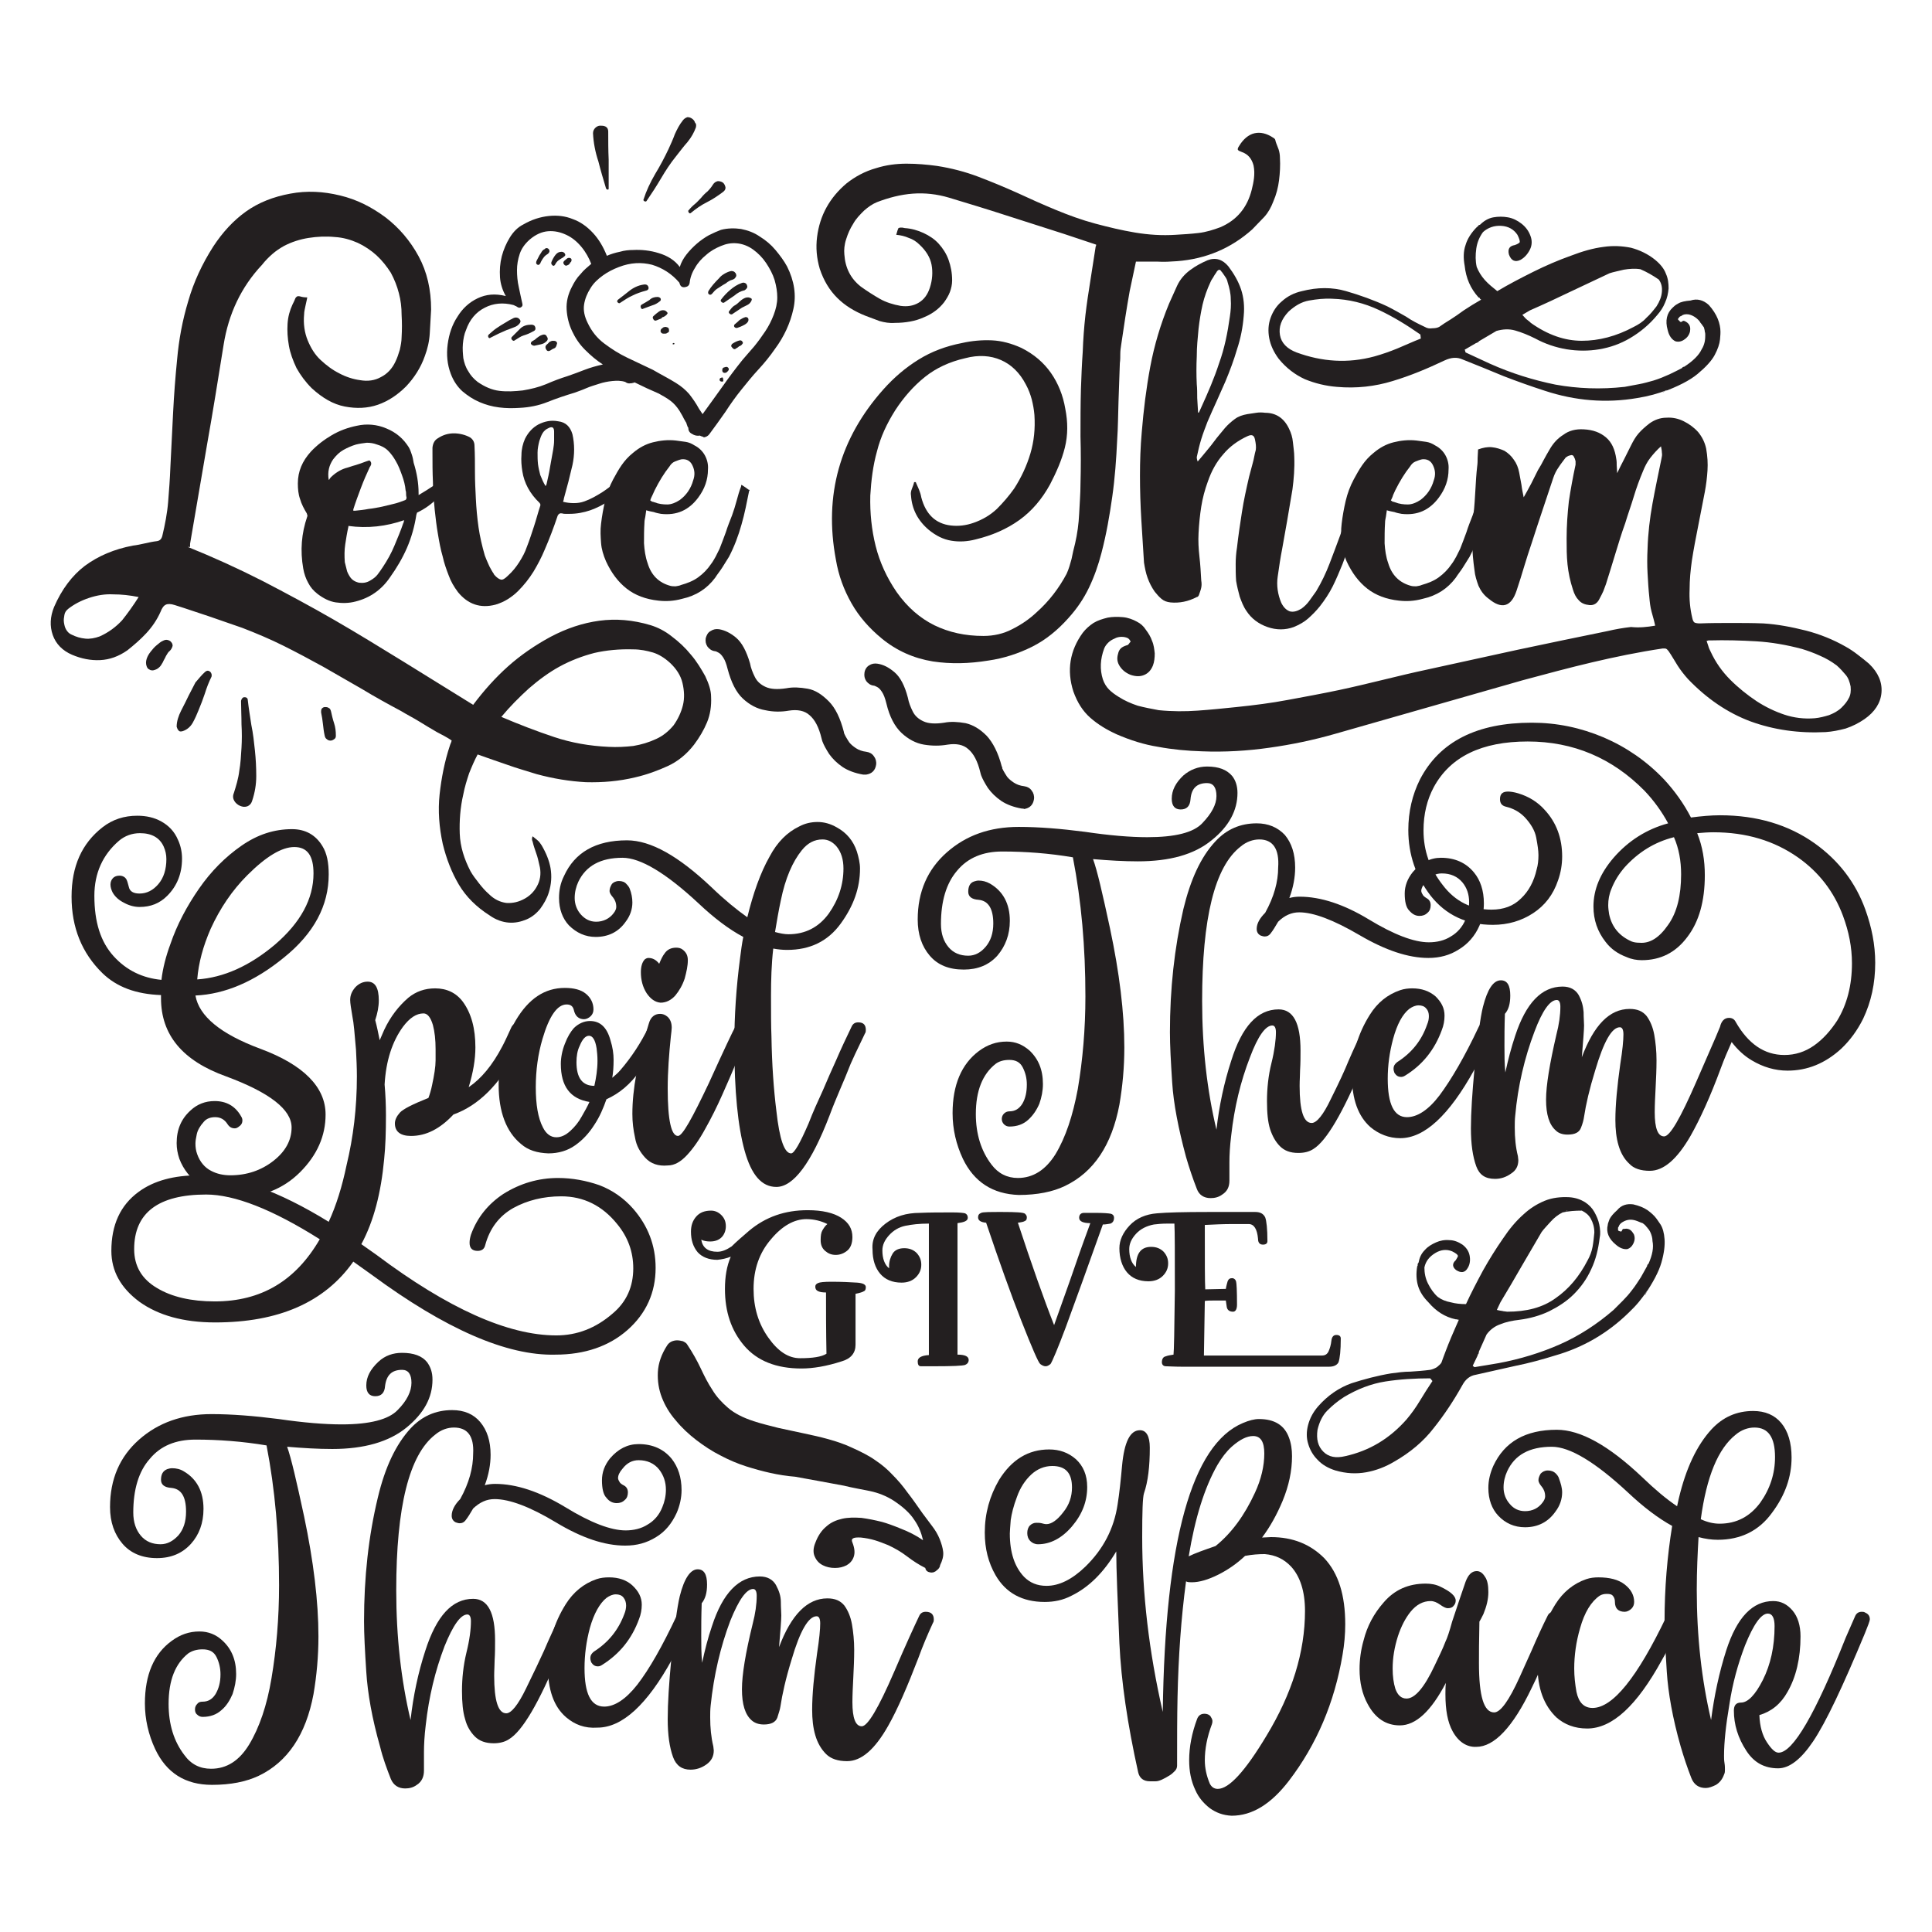 <?xml version="1.0" encoding="utf-8"?>
<!-- Generator: Adobe Illustrator 22.0.1, SVG Export Plug-In . SVG Version: 6.00 Build 0)  -->
<svg version="1.1" id="Layer_1" xmlns="http://www.w3.org/2000/svg" xmlns:xlink="http://www.w3.org/1999/xlink" x="0px" y="0px"
	 viewBox="0 0 432 432" style="enable-background:new 0 0 432 432;" xml:space="preserve">
<style type="text/css">
	.st0{fill:#231F20;}
</style>
<g>
	<g>
		<g>
			<path class="st0" d="M42,122.3c5.7,2.3,11.2,4.8,16.7,7.6c5.4,2.8,10.8,5.7,16,8.7c5.2,3,10.4,6.2,15.6,9.4
				c5.2,3.2,10.3,6.4,15.5,9.6c2.4-3.2,5-6.1,7.8-8.6c2.8-2.5,6-4.7,9.5-6.6c3.6-1.9,7.2-3.1,10.9-3.6c3.7-0.5,7.5-0.2,11.5,1
				c1.6,0.5,3.2,1.3,4.7,2.5c1.6,1.2,3,2.5,4.3,4.1c1.3,1.5,2.3,3.2,3.2,4.8c0.8,1.7,1.3,3.2,1.3,4.6c0.1,2.1-0.2,4-0.9,5.7
				c-0.7,1.7-1.7,3.4-2.9,5c-1.7,2.2-3.7,3.8-5.9,4.8c-2.2,1-4.6,1.9-7.2,2.5c-3.7,0.9-7.4,1.2-11.1,1.1c-3.7-0.2-7.3-0.8-11-1.8
				c-2.2-0.7-4.4-1.3-6.6-2.1c-2.1-0.7-4.3-1.5-6.6-2.3c-0.7,1.3-1.3,2.7-1.9,4.2c-0.5,1.5-1,3.1-1.3,4.7c-0.7,3-0.9,6-0.8,8.8
				c0.1,2.9,1,5.7,2.4,8.4c0.5,0.9,1.2,1.8,1.9,2.7c0.7,0.9,1.4,1.7,2.2,2.4c1.2,1.2,2.5,1.8,3.9,2c1.4,0.1,2.8-0.2,4.2-1
				c1.4-0.8,2.3-1.9,2.9-3.2c0.6-1.3,0.7-2.8,0.3-4.3c-0.2-0.9-0.4-1.8-0.7-2.6c-0.3-0.9-0.6-1.7-0.8-2.6c-0.2-0.4-0.2-0.8,0-1.2
				c0.4,0.3,0.7,0.6,1.1,0.9c0.4,0.3,0.6,0.7,0.9,1.1c1,1.7,1.7,3.4,2,5.1c0.3,1.8,0.2,3.6-0.4,5.5c-0.4,1.3-1.1,2.5-1.9,3.6
				c-0.9,1.1-1.9,1.9-3.1,2.4c-1.2,0.5-2.5,0.8-3.9,0.7c-1.4-0.1-2.9-0.6-4.3-1.6c-3-1.9-5.3-4.2-6.9-6.9c-1.6-2.7-2.8-5.8-3.6-9.1
				c-0.8-3.7-1.1-7.4-0.7-11.1c0.4-3.6,1.1-7.3,2.3-10.9c0.1-0.2,0.1-0.4,0.2-0.5c0.1-0.2,0.1-0.4,0.2-0.6c-0.5-0.4-1.1-0.7-1.6-1
				c-0.6-0.3-1.1-0.6-1.7-0.9c-1.4-0.8-2.7-1.6-4-2.4c-1.3-0.8-2.7-1.5-4-2.3c-3-1.6-5.9-3.2-8.7-4.9c-2.9-1.7-5.8-3.3-8.7-5
				c-2.9-1.6-5.9-3.2-8.9-4.7c-3-1.5-6.1-2.8-9.2-4c-2.5-0.9-5-1.7-7.5-2.6c-2.5-0.8-5-1.7-7.6-2.5c-0.9-0.3-1.6-0.3-2-0.1
				c-0.5,0.2-0.9,0.8-1.2,1.6c-0.8,1.8-1.9,3.4-3.2,4.8c-1.3,1.4-2.7,2.6-4.2,3.8c-2,1.4-4,2.1-6.1,2.2c-2.1,0.1-4.2-0.3-6.3-1.2
				c-2.1-0.9-3.6-2.4-4.3-4.4c-0.7-2-0.6-4.1,0.3-6.3c1.7-3.9,4-7,6.9-9.2c3-2.2,6.5-3.7,10.7-4.5c0.9-0.1,1.8-0.3,2.7-0.5
				c0.9-0.2,1.8-0.4,2.7-0.5c0.6-0.1,1-0.4,1.2-1.2c0.6-2.5,1.1-5.1,1.3-7.6c0.2-2.5,0.4-5.1,0.5-7.8c0.2-4,0.4-8,0.6-12
				c0.2-4,0.5-8,0.9-12c0.4-4.5,1.2-8.8,2.5-13.1c1.2-4.2,3.1-8.3,5.6-12.2c2.1-3.2,4.5-5.8,7.3-7.8c2.8-2,6.1-3.3,9.9-4
				c3.7-0.7,7.4-0.5,11.1,0.4c3.8,0.9,7.1,2.6,10.2,4.9c3,2.3,5.5,5.2,7.4,8.7c1.9,3.5,2.8,7.5,2.8,11.9c-0.1,1.7-0.2,3.5-0.3,5.3
				c-0.1,1.8-0.5,3.5-1.1,5.1c-0.9,2.6-2.4,4.9-4.2,6.8c-1.9,1.9-4,3.3-6.3,4.1c-2.3,0.8-4.8,0.9-7.4,0.4c-2.6-0.5-5-1.9-7.4-4.1
				c-1.4-1.4-2.5-2.9-3.4-4.5c-0.8-1.7-1.4-3.3-1.7-5c-0.3-1.7-0.4-3.3-0.3-4.9c0.1-1.6,0.5-3,1.1-4.3c0.3-0.6,0.5-1,0.6-1.3
				c0.1-0.3,0.3-0.4,0.4-0.5c0.2-0.1,0.4-0.1,0.8,0c0.3,0.1,0.8,0.2,1.5,0.2c-0.1,0.7-0.3,1.3-0.4,1.9c-0.1,0.6-0.3,1.2-0.3,1.9
				c-0.2,2.1,0.1,4.1,0.8,5.8c0.7,1.7,1.6,3.2,2.9,4.4s2.6,2.2,4.2,3c1.5,0.8,3.1,1.3,4.6,1.5c1.7,0.3,3.3,0.1,4.7-0.7
				c1.4-0.7,2.5-1.9,3.2-3.4c0.4-0.8,0.7-1.7,1-2.7c0.2-0.9,0.4-1.9,0.4-2.8c0.1-1.7,0.1-3.3,0-5c0-1.7-0.2-3.3-0.6-4.8
				c-0.4-1.6-1-3.1-1.8-4.6c-0.9-1.4-1.9-2.7-3.2-3.9c-1.2-1.1-2.7-2.1-4.2-2.8c-1.6-0.7-3.3-1.2-5.1-1.3c-2-0.2-4-0.1-5.9,0.2
				c-1.9,0.3-3.8,0.9-5.5,1.8c-0.9,0.5-1.8,1.1-2.6,1.8c-0.8,0.7-1.6,1.5-2.3,2.4c-4.7,5-7.5,11-8.6,17.9c-1.2,7.5-2.4,15-3.7,22.3
				c-1.3,7.4-2.5,14.8-3.8,22.2V122.3z M31,133.5c-2-0.4-3.8-0.6-5.7-0.6c-1.8-0.1-3.6,0.2-5.4,0.8c-1.8,0.6-3.3,1.4-4.6,2.4
				c-0.5,0.4-0.8,0.8-0.9,1.4c-0.1,0.6-0.2,1.1-0.1,1.7c0.1,0.6,0.2,1.1,0.5,1.6c0.3,0.5,0.7,0.9,1.2,1.1c1,0.5,2,0.8,3.1,0.9
				c1,0.1,2.1-0.1,3.2-0.5c2-0.9,3.6-2.1,5-3.6C28.5,137.2,29.8,135.4,31,133.5z M112.1,160.3c4,1.7,7.9,3.2,11.8,4.5
				c3.9,1.3,7.9,2,12.2,2.2c1.9,0.1,3.7,0,5.5-0.2c1.8-0.3,3.5-0.8,5.2-1.6c1.5-0.7,2.7-1.7,3.8-3c1-1.4,1.7-2.9,2.1-4.5
				c0.4-1.6,0.3-3.3-0.1-5c-0.4-1.7-1.4-3.2-2.8-4.5c-1.2-1.1-2.5-1.9-3.8-2.3c-1.4-0.4-2.8-0.7-4.4-0.7c-3.1-0.1-6.1,0.2-8.7,0.8
				c-2.7,0.7-5.3,1.7-7.7,3c-2.4,1.3-4.7,3-6.9,4.9C116.1,155.9,114,158,112.1,160.3z"/>
			<path class="st0" d="M93.6,110.7c1.2-0.7,2.3-1.4,3.5-2.2c1.1-0.7,2.1-1.6,3-2.6c0.4-0.4,0.8-0.4,1.2,0.1c0.2,0.3,0.4,0.6,0.4,1
				c0.1,0.1,0,0.2-0.1,0.4c-1.2,1.4-2.4,2.7-3.8,4c-1.3,1.3-2.8,2.4-4.5,3.2c-0.1,0.1-0.1,0.1-0.1,0.2s-0.1,0.2-0.1,0.3
				c-0.4,2.6-1.1,5.1-2.1,7.4c-1,2.3-2.3,4.5-3.8,6.6c-1.9,2.8-4.5,4.6-7.7,5.4c-1.5,0.4-3,0.4-4.4,0.2c-1.4-0.2-2.8-0.9-4.1-1.9
				c-0.9-0.7-1.6-1.5-2.1-2.5c-0.5-0.9-0.9-2-1.1-3.2c-0.7-4-0.4-7.8,0.9-11.6c0.1-0.1,0-0.4-0.1-0.7c-0.6-1-1.2-2.1-1.5-3.2
				c-0.4-1.1-0.5-2.3-0.5-3.5c0-2.7,1-5,2.9-7.1c1.4-1.5,3-2.7,4.7-3.7c1.7-1,3.6-1.7,5.6-2.1c2.2-0.5,4.5-0.3,6.6,0.6
				c2.2,0.9,3.8,2.3,5,4.2c0.3,0.5,0.5,1.1,0.7,1.7c0.2,0.6,0.3,1.2,0.4,1.8c0.7,2.2,1.1,4.5,1.1,6.8V110.7z M79,114.2h0.4
				c1-0.1,2-0.2,3-0.4c1-0.1,2-0.3,3-0.5c0.8-0.2,1.7-0.4,2.5-0.6c0.9-0.2,1.7-0.5,2.5-0.8c0.4-0.1,0.5-0.3,0.5-0.7
				c-0.1-0.3-0.1-0.6-0.1-0.8c0-0.2,0-0.5-0.1-0.7c-0.1-1.2-0.4-2.3-0.8-3.4c-0.4-1.1-0.8-2.2-1.4-3.2c-0.5-0.9-1.1-1.7-1.7-2.3
				c-0.7-0.7-1.5-1.1-2.5-1.4c-0.8-0.3-1.5-0.4-2.3-0.4c-0.8,0.1-1.6,0.2-2.4,0.4c-1,0.3-1.9,0.7-2.8,1.2c-0.9,0.5-1.6,1.2-2.3,2.1
				c-0.9,1.3-1.3,2.8-1,4.6c0.1-0.1,0.2-0.1,0.2-0.2c0-0.1,0.1-0.1,0.2-0.3c1-1,2.1-1.7,3.3-2.1c0.8-0.2,1.5-0.5,2.3-0.7
				c0.7-0.2,1.5-0.5,2.3-0.8c0.2-0.1,0.4-0.1,0.6-0.2c0.2-0.1,0.4,0,0.5,0.3c0.1,0.1,0.1,0.3,0.1,0.5c-0.1,0.2-0.1,0.4-0.3,0.6
				c-0.7,1.5-1.4,3.1-2,4.7c-0.6,1.6-1.2,3.2-1.7,4.8c0,0.1,0,0.2,0,0.3C79,114,79,114.1,79,114.2z M77.9,117.6v0.2
				c-0.3,1.3-0.5,2.6-0.7,3.9c-0.2,1.3-0.2,2.6-0.1,4c0.1,0.5,0.3,1.1,0.4,1.6c0.1,0.6,0.4,1.1,0.7,1.6c0.5,0.8,1.2,1.2,2.1,1.4
				c0.9,0.1,1.7,0,2.5-0.5c0.7-0.4,1.2-0.8,1.6-1.3c0.4-0.5,0.8-1.1,1.2-1.7c1-1.5,1.9-3.1,2.6-4.8c0.7-1.7,1.4-3.3,2-5.1
				c0.1-0.1,0.1-0.2,0.1-0.3s0-0.2,0.1-0.3C86.4,117.7,82.2,118.2,77.9,117.6z"/>
			<path class="st0" d="M125.9,112.2c0.8,0.2,1.6,0.3,2.4,0.3c0.8,0,1.6-0.1,2.4-0.4c1.4-0.5,2.6-1.2,3.9-2c1.2-0.8,2.6-1.8,4.1-3.2
				c0.3,0.3,0.6,0.6,0.8,0.8c0.3,0.2,0.5,0.5,0.8,0.8c-0.6,0.7-1.2,1.3-1.9,1.9c-0.7,0.6-1.4,1.1-2.2,1.6c-1.4,0.9-2.8,1.6-4.2,2.1
				c-1.5,0.5-3,0.8-4.7,0.8c-0.3,0-0.6,0-0.8,0s-0.5,0-0.8-0.1c-0.5-0.1-0.8,0.1-1,0.5c-0.9,2.7-1.9,5.3-2.9,7.6
				c-0.7,1.7-1.6,3.4-2.5,4.9c-1,1.6-2.1,3-3.5,4.4c-0.7,0.7-1.5,1.3-2.3,1.8c-0.8,0.5-1.7,0.9-2.7,1.2c-3.4,0.9-6.2-0.1-8.4-2.8
				c-0.9-1.2-1.6-2.4-2.1-3.8c-0.5-1.3-1-2.7-1.3-4.1c-0.5-1.7-0.8-3.4-1.1-5.2c-0.3-1.7-0.5-3.5-0.7-5.3c-0.2-2.1-0.4-4.2-0.4-6.3
				c-0.1-2.1-0.1-4.2-0.1-6.3v-1.3c0.1-1,0.5-1.7,1.2-2.1c1.2-0.8,2.4-1.1,3.6-1.1c1.2,0,2.5,0.3,3.6,0.9c0.6,0.4,1,1,1,1.9
				c0.1,2,0.1,3.9,0.1,5.9c0,2,0.1,3.9,0.2,5.9c0.1,2.1,0.3,4.3,0.6,6.4c0.3,2.1,0.8,4.2,1.4,6.3c0.2,0.6,0.5,1.2,0.7,1.7
				c0.2,0.5,0.5,1.1,0.8,1.6c0.1,0.2,0.2,0.3,0.3,0.5c0.1,0.1,0.2,0.3,0.3,0.5c0.6,0.7,1.1,1,1.5,1.1c0.4,0.1,0.9-0.2,1.6-0.9
				c1-0.9,1.8-1.9,2.5-3c0.7-1.1,1.3-2.2,1.7-3.4c0.6-1.5,1.1-3.1,1.6-4.6c0.5-1.5,0.9-3.1,1.4-4.6c0.1-0.2,0-0.5-0.2-0.7
				c-2.1-2-3.4-4.4-3.8-7c-0.2-1.2-0.3-2.5-0.2-3.7c0-1.2,0.3-2.5,0.8-3.6c0.7-1.4,1.7-2.5,3-3.2c1.4-0.7,2.8-1,4.4-0.7
				c1.7,0.2,2.7,1.2,3.2,2.9c0.5,2.2,0.5,4.6,0,6.9c-0.3,1.2-0.6,2.5-0.9,3.7c-0.3,1.2-0.7,2.5-1,3.7
				C126.1,111.6,126,111.9,125.9,112.2z M122,108.7l0.2-0.4c0.3-1.3,0.6-2.6,0.8-3.9c0.2-1.3,0.5-2.6,0.7-3.9c0.1-0.7,0.2-1.3,0.2-2
				c0-0.7,0-1.3,0-2c0-0.9-0.4-1.2-1.2-0.8c-0.7,0.3-1.1,0.7-1.4,1.2c-0.3,0.5-0.5,1.1-0.7,1.7c-0.2,0.8-0.4,1.7-0.4,2.6
				c0,0.9,0,1.7,0.1,2.6c0.1,0.8,0.3,1.6,0.5,2.4C121.2,107.2,121.5,107.9,122,108.7z"/>
			<path class="st0" d="M165.8,108.4c0.6,0.4,1.1,0.7,1.6,1.1c0.2,0,0.3,0.1,0.1,0.3c-0.5,2.5-1,5.1-1.7,7.5
				c-0.7,2.5-1.6,4.9-2.8,7.2c-0.5,0.8-1,1.6-1.5,2.4c-0.5,0.8-1.1,1.5-1.6,2.3c-1.8,2.4-4.2,4-7.4,4.7c-1.8,0.5-3.6,0.6-5.3,0.4
				c-2.8-0.3-5.2-1.2-7.1-2.7c-1.9-1.5-3.4-3.5-4.6-6.1c-0.6-1.4-1-2.7-1.1-4.1c-0.1-1.4-0.2-2.8,0-4.3c0.2-1.7,0.5-3.4,0.9-5.1
				c0.4-1.7,1-3.3,1.8-4.8c0.6-1.1,1.2-2.2,1.9-3.2c0.7-1,1.5-1.9,2.5-2.7c1.4-1.2,2.9-2,4.5-2.4c1.6-0.4,3.3-0.6,5.1-0.4
				c0.8,0.1,1.5,0.2,2.2,0.3c0.7,0.1,1.4,0.4,2,0.8c1,0.5,1.8,1.3,2.3,2.2c0.5,0.9,0.8,2,0.7,3.2c0,2.2-0.7,4.3-2.2,6.3
				c-2.1,2.8-4.8,4-8.3,3.6c-0.5-0.1-1.1-0.2-1.6-0.4c-0.5-0.1-1.1-0.2-1.7-0.4c-0.1,0.5-0.1,0.9-0.2,1.4c-0.1,0.5-0.2,0.9-0.2,1.4
				c-0.1,1.5-0.1,3.1-0.1,4.6c0.1,1.5,0.3,3,0.8,4.4c0.8,2.7,2.5,4.4,5.1,5.1c0.4,0.1,0.7,0.1,1.2,0.1c0.4-0.1,0.8-0.1,1.2-0.3
				c1.4-0.4,2.7-0.9,3.8-1.7c1.1-0.8,2.1-1.8,2.9-3c0.4-0.5,0.7-1.1,1-1.6c0.3-0.6,0.6-1.2,0.9-1.8c0.5-1.2,0.9-2.4,1.4-3.7
				c0.4-1.3,0.9-2.5,1.4-3.8c0.4-1.1,0.7-2.1,1-3.2c0.3-1.1,0.6-2.2,1-3.2C165.7,108.8,165.7,108.6,165.8,108.4z M145.4,111.9
				c0.2,0.1,0.3,0.2,0.3,0.2c0.1,0.1,0.2,0.1,0.3,0.1c0.1,0,0.2,0.1,0.3,0.1c1,0.4,2,0.5,2.9,0.5c0.9,0,1.9-0.4,2.8-1
				c1.5-1.1,2.5-2.6,3-4.4c0.4-1.1,0.4-2.2-0.2-3.4c-0.5-1-1.3-1.4-2.4-1.3c-0.5,0.1-1,0.3-1.5,0.5c-0.5,0.2-0.9,0.6-1.2,1.1
				c-1.2,1.5-2.3,3.3-3.3,5.3c-0.2,0.4-0.3,0.7-0.5,1.1C145.7,111.1,145.5,111.5,145.4,111.9z"/>
			<path class="st0" d="M204.8,107.9c0.2,0.5,0.5,1.1,0.7,1.6c0.2,0.5,0.4,1.1,0.5,1.7c1,3.8,3.2,5.9,6.6,6.3c1.7,0.2,3.4,0,5.1-0.6
				c2-0.7,3.7-1.7,5.2-3.1c1.4-1.4,2.7-2.9,3.9-4.6c1.6-2.5,2.8-5.1,3.6-7.8c0.8-2.7,1.1-5.5,0.9-8.6c-0.1-1.2-0.3-2.3-0.6-3.5
				c-0.3-1.1-0.7-2.2-1.3-3.3c-1.4-2.7-3.3-4.5-5.6-5.5c-2.3-1-5-1.2-8-0.4c-3.5,0.8-6.5,2.2-9,4.2c-2.5,2-4.7,4.5-6.6,7.4
				c-1.9,3-3.3,6-4.1,9.2c-0.9,3.2-1.3,6.5-1.5,9.9c-0.1,3.9,0.3,7.7,1.2,11.3s2.5,7.1,4.7,10.3c2.4,3.4,5.2,5.8,8.4,7.4
				c3.3,1.6,6.9,2.4,11,2.4c2.3,0,4.5-0.5,6.4-1.5c2-1,3.8-2.2,5.5-3.8c2.8-2.5,5-5.4,6.7-8.6c0.5-1.1,0.8-2.2,1.1-3.3
				c0.2-1.1,0.5-2.3,0.8-3.5c0.5-2.2,0.8-4.4,0.9-6.6c0.1-2.2,0.3-4.4,0.3-6.7c0.1-3.6,0.1-7.1,0-10.6c0-3.5,0-7.1,0.1-10.6
				c0.1-2.8,0.2-5.5,0.4-8.3c0.1-2.8,0.3-5.5,0.6-8.2c0.3-2.6,0.7-5.2,1.1-7.7c0.4-2.5,0.8-5.1,1.2-7.7c0.1-0.1,0.1-0.2,0.1-0.4
				l-7.2-2.4c-4.3-1.4-8.5-2.7-12.8-4.1c-4.3-1.4-8.6-2.7-12.9-4c-2.7-0.8-5.4-1.1-8.1-0.9c-2.7,0.2-5.4,0.9-8,1.9
				c-1,0.4-2,1.1-2.9,1.9c-0.9,0.9-1.8,1.8-2.4,2.9c-0.7,1.1-1.2,2.2-1.6,3.5c-0.4,1.2-0.5,2.4-0.4,3.4c0.2,3,1.4,5.4,3.7,7.2
				c1.4,1,2.8,1.9,4.2,2.7c1.4,0.8,3,1.3,4.7,1.6c1.5,0.2,2.8,0,4-0.7c1.2-0.7,2-1.8,2.5-3.3c0.6-1.8,0.7-3.6,0.4-5.2
				c-0.3-1.6-1.2-3.1-2.7-4.5c-0.7-0.7-1.5-1.2-2.4-1.5c-0.9-0.4-1.8-0.6-2.8-0.7c0.2-0.8,0.4-1.3,0.5-1.5c0.2-0.1,0.7-0.2,1.4,0
				c1.5,0.1,2.9,0.5,4.2,1.1c1.3,0.6,2.5,1.4,3.4,2.4c0.9,1,1.7,2.2,2.2,3.6c0.5,1.4,0.8,2.9,0.8,4.6c0,0.9-0.2,1.8-0.5,2.6
				c-0.3,0.8-0.8,1.6-1.3,2.3c-1.1,1.4-2.5,2.5-4.4,3.3c-1.1,0.5-2.1,0.8-3.2,1c-1.1,0.2-2.2,0.3-3.4,0.3c-1.2,0.1-2.3-0.1-3.4-0.4
				c-1.1-0.4-2.1-0.8-3.2-1.2c-2.5-1-4.6-2.3-6.3-4c-1.7-1.7-3-3.8-3.9-6.5c-0.7-2.4-0.9-4.7-0.6-7.1c0.3-2.4,1-4.6,2.1-6.6
				c1.1-2,2.6-3.8,4.5-5.4c1.9-1.5,4.1-2.7,6.6-3.4c2.2-0.7,4.5-1,6.8-1c2.3,0,4.6,0.2,6.8,0.5c3.2,0.5,6.3,1.3,9.2,2.4
				c2.9,1.1,5.8,2.3,8.7,3.6c2.8,1.3,5.7,2.6,8.6,3.8c2.9,1.2,5.9,2.3,8.9,3.1c3,0.8,5.9,1.5,8.9,2c3,0.5,6,0.7,9.1,0.5
				c1.7-0.1,3.4-0.2,5.1-0.4c1.7-0.2,3.3-0.7,4.9-1.3c3.7-1.6,6-4.4,7-8.4c0.2-0.8,0.4-1.7,0.5-2.6c0.1-0.9,0.1-1.8-0.1-2.8
				c-0.4-1.5-1.2-2.5-2.6-3c-0.5-0.2-0.8-0.3-0.9-0.5c-0.1-0.1,0-0.5,0.3-0.9c0.9-1.5,2.1-2.5,3.4-2.8c1.3-0.3,2.7,0,4.2,1
				c0.4,0.2,0.5,0.5,0.5,0.7c0.2,0.7,0.5,1.3,0.7,1.9c0.2,0.6,0.3,1.3,0.3,1.9c0.1,1.7,0,3.4-0.2,5c-0.2,1.6-0.6,3.2-1.3,4.8
				c-0.5,1.3-1.1,2.4-2,3.4c-0.9,0.9-1.8,1.9-2.7,2.8c-4.7,4.2-10.3,6.6-16.8,7.1c-1.5,0.1-2.9,0.2-4.4,0.1c-1.5,0-2.9,0-4.3,0H254
				c-0.2,1.1-0.5,2.2-0.7,3.3c-0.2,1.1-0.5,2.2-0.7,3.3c-0.7,3.9-1.3,7.9-1.9,12c-0.1,0.7-0.2,1.3-0.2,2s0,1.4-0.1,2.1
				c-0.1,2.8-0.2,5.7-0.3,8.6c-0.1,2.9-0.1,5.7-0.3,8.6c-0.2,4.3-0.5,8.5-1.1,12.7c-0.6,4.2-1.3,8.3-2.4,12.5
				c-0.7,2.7-1.6,5.3-2.8,7.8c-1.2,2.5-2.7,4.7-4.6,6.8c-2.4,2.7-5.1,4.9-8.1,6.4c-3,1.5-6.3,2.6-9.8,3.1c-4.3,0.7-8.4,0.8-12.4,0.2
				c-4.3-0.7-8.1-2.4-11.4-5.1c-2.8-2.3-5.1-4.9-6.8-7.9c-1.7-3-2.9-6.2-3.5-9.8c-2.7-14.4,0.9-27.1,10.6-38c2.4-2.7,5-4.9,7.9-6.7
				c2.9-1.8,6.1-3,9.7-3.7c2.2-0.5,4.5-0.7,6.7-0.6c2.2,0.1,4.4,0.7,6.6,1.7c2.8,1.4,5,3.3,6.6,5.6c1.6,2.3,2.7,5,3.2,8
				c0.6,3,0.6,5.9-0.1,8.7c-0.7,2.8-1.9,5.5-3.3,8.2c-1.8,3.3-4.1,6-6.9,8c-2.8,2-6,3.4-9.7,4.3c-1.9,0.5-3.7,0.6-5.5,0.3
				c-1.8-0.3-3.4-1.1-5-2.4c-2.5-2.1-3.8-4.7-4-7.7c-0.1-0.5,0-1,0.2-1.5c0.2-0.5,0.4-1,0.5-1.5H204.8z"/>
			<path class="st0" d="M302.3,111.5c0.3,0.2,0.6,0.3,0.8,0.5c0.2,0.1,0.5,0.3,0.7,0.5c0.1,0.1,0.2,0.3,0.1,0.4c0,0.2,0,0.3,0,0.4
				c-0.5,2.2-1,4.3-1.6,6.5c-0.6,2.1-1.3,4.2-2.1,6.3c-0.7,1.7-1.4,3.4-2.2,5c-0.8,1.6-1.8,3.1-2.9,4.5c-0.8,1-1.7,1.9-2.6,2.7
				c-0.9,0.8-2,1.4-3.2,1.9c-1.9,0.7-3.9,0.7-5.9,0c-2-0.7-3.6-1.9-4.7-3.6c-0.7-1-1.1-2.1-1.5-3.2c-0.3-1.1-0.6-2.3-0.8-3.5
				c-0.1-1.3-0.1-2.6-0.1-3.8s0.1-2.5,0.3-3.7c0.3-2.7,0.7-5.3,1.1-7.9c0.4-2.6,1-5.3,1.6-7.9c0.3-1,0.5-2,0.8-3s0.4-2,0.7-3
				c0.1-0.7,0-1.5-0.2-2.4c-0.2-0.9-0.7-1.1-1.6-0.7c-2.2,1-4.1,2.4-5.5,4.1c-1.5,1.7-2.6,3.7-3.4,6c-0.7,1.9-1.2,3.8-1.5,5.7
				c-0.3,1.9-0.5,3.9-0.6,5.9c-0.1,1.8,0,3.5,0.2,5.3c0.2,1.7,0.3,3.5,0.4,5.3c0.1,0.6,0.1,1.1,0,1.6c-0.1,0.5-0.3,1-0.5,1.6
				c-0.1,0.3-0.3,0.5-0.5,0.5c-1.9,1-3.9,1.4-5.9,1.2c-0.8-0.1-1.4-0.3-2-0.8s-1-1-1.5-1.6c-0.7-1-1.2-2-1.6-3.1
				c-0.4-1.1-0.6-2.2-0.8-3.4c-0.1-1.6-0.2-3.2-0.3-4.8c-0.1-1.6-0.2-3.2-0.3-4.8c-0.2-3.3-0.3-6.6-0.3-9.8c0-3.2,0.1-6.5,0.4-9.8
				c0.4-4.9,1-9.8,1.9-14.6c0.9-4.8,2.3-9.5,4.2-14.1c0.3-0.7,0.6-1.3,0.9-2c0.3-0.7,0.6-1.3,0.9-2c0.7-1.5,1.7-2.6,2.9-3.5
				c1.2-0.9,2.5-1.6,3.9-2.2c1.8-0.7,3.4-0.2,4.7,1.4c1.2,1.6,2.2,3.3,2.8,5.1c0.6,1.8,0.8,3.8,0.6,5.9c-0.2,2.6-0.7,5.1-1.5,7.5
				c-0.7,2.4-1.6,4.8-2.6,7.2c-0.7,1.5-1.3,3-2,4.5c-0.7,1.5-1.3,2.9-2,4.5c-0.5,1.3-1,2.6-1.4,3.9c-0.4,1.3-0.7,2.6-1,4
				c0,0.4,0.1,0.7,0.2,1l1.1-1.3c0.8-1,1.7-2,2.5-3.1c0.8-1.1,1.7-2.1,2.5-3.1c0.7-0.8,1.4-1.4,2.2-2c0.8-0.6,1.7-0.9,2.8-1.1
				c0.6-0.1,1.3-0.2,2-0.3c0.6-0.1,1.3-0.1,2,0c2.4,0,4.2,1.2,5.3,3.5c0.5,1,0.8,2,0.9,3.1c0.1,1.1,0.3,2.2,0.3,3.3
				c0.1,2.5-0.1,4.9-0.4,7.2c-0.4,2.3-0.8,4.7-1.2,7.1c-0.4,2.1-0.7,4.1-1.1,6.2c-0.4,2-0.7,4.1-1,6.2c-0.3,2,0,4,0.8,5.9
				c0.5,1,1.1,1.6,1.9,1.9c0.8,0.2,1.6,0,2.6-0.6c0.7-0.5,1.3-1.1,1.8-1.8c0.5-0.7,1-1.4,1.5-2.1c1.2-2,2.2-4.1,3-6.2
				c0.8-2.1,1.6-4.2,2.4-6.4c0.4-1.2,0.8-2.4,1.2-3.6c0.4-1.2,0.7-2.5,1.1-3.7c0.1-0.1,0.1-0.1,0.1-0.2S302.2,111.6,302.3,111.5z
				 M267.9,92.3l0.2-0.1l0.5-1.1c1.5-3.3,2.9-6.5,4-9.9c1.2-3.3,1.9-6.8,2.4-10.4c0.2-1.3,0.3-2.6,0.2-3.9c0-1.3-0.3-2.5-0.7-3.8
				c-0.1-0.5-0.3-0.9-0.6-1.3c-0.3-0.4-0.5-0.8-0.8-1.1c-0.3-0.5-0.6-0.5-1,0c-0.2,0.4-0.5,0.7-0.7,1.1c-0.2,0.4-0.5,0.7-0.7,1.2
				c-0.8,1.7-1.4,3.4-1.8,5.1c-0.4,1.8-0.7,3.6-0.9,5.4c-0.2,2.1-0.4,4.1-0.4,6.2c-0.1,2.1-0.1,4.1,0,6.2c0.1,1,0.1,2,0.1,3.1
				C267.8,90.2,267.8,91.2,267.9,92.3z"/>
			<path class="st0" d="M331.4,108.4c0.6,0.4,1.1,0.7,1.6,1.1c0.2,0,0.3,0.1,0.1,0.3c-0.5,2.5-1,5.1-1.7,7.5
				c-0.7,2.5-1.6,4.9-2.8,7.2c-0.5,0.8-1,1.6-1.5,2.4c-0.5,0.8-1.1,1.5-1.6,2.3c-1.8,2.4-4.2,4-7.4,4.7c-1.8,0.5-3.6,0.6-5.3,0.4
				c-2.8-0.3-5.2-1.2-7.1-2.7c-1.9-1.5-3.4-3.5-4.6-6.1c-0.6-1.4-1-2.7-1.1-4.1c-0.1-1.4-0.2-2.8,0-4.3c0.2-1.7,0.5-3.4,0.9-5.1
				c0.4-1.7,1-3.3,1.8-4.8c0.6-1.1,1.2-2.2,1.9-3.2c0.7-1,1.5-1.9,2.5-2.7c1.4-1.2,2.9-2,4.5-2.4s3.3-0.6,5.1-0.4
				c0.8,0.1,1.5,0.2,2.2,0.3c0.7,0.1,1.4,0.4,2,0.8c1,0.5,1.8,1.3,2.3,2.2c0.5,0.9,0.8,2,0.7,3.2c0,2.2-0.7,4.3-2.2,6.3
				c-2.1,2.8-4.8,4-8.3,3.6c-0.5-0.1-1.1-0.2-1.6-0.4c-0.5-0.1-1.1-0.2-1.7-0.4c-0.1,0.5-0.1,0.9-0.2,1.4c-0.1,0.5-0.2,0.9-0.2,1.4
				c-0.1,1.5-0.1,3.1-0.1,4.6c0.1,1.5,0.3,3,0.8,4.4c0.8,2.7,2.5,4.4,5.1,5.1c0.4,0.1,0.7,0.1,1.2,0.1c0.4-0.1,0.8-0.1,1.2-0.3
				c1.4-0.4,2.7-0.9,3.8-1.7c1.1-0.8,2.1-1.8,2.9-3c0.4-0.5,0.7-1.1,1-1.6c0.3-0.6,0.6-1.2,0.9-1.8c0.5-1.2,0.9-2.4,1.4-3.7
				c0.4-1.3,0.9-2.5,1.4-3.8c0.4-1.1,0.7-2.1,1-3.2c0.3-1.1,0.6-2.2,1-3.2C331.3,108.8,331.4,108.6,331.4,108.4z M311,111.9
				c0.2,0.1,0.3,0.2,0.3,0.2c0.1,0.1,0.2,0.1,0.3,0.1c0.1,0,0.2,0.1,0.3,0.1c1,0.4,2,0.5,2.9,0.5c0.9,0,1.9-0.4,2.8-1
				c1.5-1.1,2.5-2.6,3-4.4c0.4-1.1,0.4-2.2-0.2-3.4c-0.5-1-1.3-1.4-2.4-1.3c-0.5,0.1-1,0.3-1.5,0.5c-0.5,0.2-0.9,0.6-1.2,1.1
				c-1.2,1.5-2.3,3.3-3.3,5.3c-0.2,0.4-0.3,0.7-0.5,1.1C311.4,111.1,311.2,111.5,311,111.9z"/>
			<path class="st0" d="M370.1,139.9c-0.2-1-0.5-2-0.8-3.1c-0.3-1.1-0.4-2.1-0.5-3.2c-0.2-1.8-0.3-3.6-0.4-5.4
				c-0.1-1.8-0.1-3.6,0-5.5c0.1-3.4,0.5-6.8,1.1-10.1s1.3-6.6,2-10c0.1-0.5,0.2-0.9,0.1-1.4c0-0.4-0.1-0.9-0.2-1.4
				c-0.9,0.8-1.7,1.7-2.4,2.6c-0.7,0.9-1.2,1.9-1.6,2.9c-0.8,1.9-1.5,3.8-2.1,5.8c-0.6,2-1.3,3.9-1.9,5.9c-0.8,2.2-1.5,4.5-2.2,6.8
				c-0.7,2.3-1.4,4.6-2.1,6.8c-0.2,0.5-0.4,1.1-0.6,1.6c-0.2,0.5-0.5,1-0.8,1.6c-0.5,1.1-1.3,1.6-2.3,1.5c-1-0.1-1.8-0.4-2.4-1.1
				c-0.6-0.6-1-1.4-1.3-2.4c-0.6-1.8-1-3.7-1.2-5.6c-0.2-1.9-0.2-3.8-0.2-5.8c0-2.8,0.2-5.6,0.5-8.3c0.4-2.7,0.9-5.4,1.5-8.2
				c0-0.1,0-0.3,0-0.4c0-0.2,0-0.3,0-0.4c-0.1-0.2-0.1-0.5-0.3-0.8c-0.1-0.3-0.3-0.5-0.4-0.5c-0.2-0.1-0.4,0-0.8,0.1
				c-0.3,0.1-0.5,0.3-0.7,0.4c-0.5,0.7-1.1,1.4-1.6,2.2c-0.5,0.7-0.9,1.5-1.2,2.4c-0.8,2.4-1.6,4.8-2.4,7.2
				c-0.8,2.4-1.6,4.8-2.4,7.3c-0.6,1.8-1.2,3.6-1.7,5.3s-1.1,3.6-1.7,5.4c-1.2,3.6-3.3,4.2-6.2,1.8c-1.1-0.8-1.8-1.8-2.3-2.9
				c-0.4-1.1-0.8-2.3-0.9-3.5c-0.3-2.1-0.5-4.2-0.5-6.3c0-2.1,0.1-4.2,0.3-6.3c0.2-1.8,0.3-3.6,0.4-5.3c0.1-1.8,0.2-3.6,0.4-5.3
				c0.1-0.7,0.1-1.3,0.1-1.9c0-0.6,0.1-1.3,0.1-1.9c1.1-0.4,2.1-0.6,3.1-0.5c1,0.1,1.9,0.4,2.8,0.8c0.8,0.5,1.5,1.1,2.1,2
				c0.6,0.8,1,1.8,1.2,2.9c0.2,0.9,0.3,1.8,0.5,2.7c0.1,0.9,0.3,1.8,0.5,2.8c0.6-1.1,1.2-2.1,1.7-3.1c0.5-1,1-2,1.5-3
				c0.5-0.8,0.9-1.5,1.3-2.3c0.4-0.7,0.8-1.5,1.3-2.3c0.8-1.4,1.8-2.5,3.1-3.3c1.2-0.9,2.7-1.3,4.5-1.2c2.1,0.1,3.7,0.7,5,1.8
				c1.3,1.1,2,2.7,2.3,4.8c0.1,0.5,0.1,1,0.1,1.5c0,0.5,0.1,1.1,0.1,1.7c0.5-1.1,1.1-2.2,1.6-3.2c0.5-1,1-2,1.5-3
				c0.5-1,1-1.9,1.7-2.7c0.7-0.8,1.5-1.5,2.4-2.2c1.1-0.8,2.4-1.3,3.8-1.3c1.4-0.1,2.7,0.2,3.9,0.8c1.2,0.6,2.3,1.4,3.2,2.4
				c0.9,1.1,1.5,2.3,1.8,3.7c0.3,1.7,0.4,3.3,0.3,4.9c-0.1,1.6-0.3,3.2-0.6,4.8c-0.5,2.6-1,5.2-1.5,7.7c-0.5,2.5-1,5.1-1.4,7.7
				c-0.3,2.1-0.5,4.3-0.5,6.4c-0.1,2.2,0.1,4.3,0.6,6.4c0.1,0.5,0.3,0.9,0.5,1c0.2,0.1,0.6,0.2,1.2,0.2c2.4-0.1,4.7-0.1,7.1-0.1
				c2.3,0,4.7,0,7.1,0.1c3.2,0.2,6.3,0.8,9.5,1.6c3.1,0.8,6.1,2,8.9,3.6c0.9,0.5,1.8,1.1,2.7,1.8c0.9,0.7,1.7,1.3,2.5,2
				c2.1,2,3,4.2,2.8,6.5c-0.2,2.3-1.5,4.3-3.8,5.9c-1.3,0.9-2.7,1.6-4.2,2.1c-1.5,0.4-3,0.7-4.5,0.8c-6,0.3-11.6-0.5-16.8-2.4
				c-5.1-1.9-9.8-5.1-14-9.5c-0.8-0.9-1.6-1.9-2.3-3c-0.7-1.1-1.3-2.2-2-3.2c-0.2-0.2-0.3-0.4-0.5-0.5c-0.1-0.1-0.4-0.1-0.8-0.1
				c-5.4,0.8-10.7,1.9-15.8,3.1c-5.1,1.2-10.3,2.6-15.5,4c-7,2-14,4-21,6c-7,2-14,4-21,6c-4.9,1.4-9.7,2.4-14.7,3.1
				c-4.9,0.7-10,1-15,0.8c-3.3-0.1-6.6-0.4-9.8-1c-3.2-0.5-6.3-1.5-9.3-2.8c-2.2-1-4.2-2.2-5.9-3.7c-1.7-1.5-2.9-3.4-3.8-5.9
				c-1.5-4.7-0.8-9.1,2.1-13.1c0.7-0.9,1.5-1.6,2.4-2.2c1-0.6,2-0.9,3.2-1.2c1.1-0.2,2.2-0.2,3.4-0.1c1.1,0.1,2.2,0.5,3.1,1
				c0.8,0.4,1.5,1,2,1.8c0.6,0.8,1.1,1.6,1.4,2.5c0.4,0.9,0.5,1.9,0.6,2.8c0,1-0.1,1.9-0.4,2.7c-0.4,1-1,1.7-1.9,2.1
				c-0.9,0.4-1.9,0.4-3.1,0c-1-0.4-1.8-1-2.4-1.9c-0.6-0.9-0.7-1.8-0.4-2.8c0.1-0.5,0.3-0.9,0.6-1.2c0.3-0.3,0.7-0.5,1.3-0.7
				c0.2,0,0.3-0.1,0.5-0.3c0.1-0.2,0.3-0.4,0.4-0.5c0-0.1-0.1-0.3-0.2-0.4c-0.1-0.2-0.3-0.3-0.4-0.4c-0.4-0.2-0.9-0.3-1.4-0.3
				c-0.5,0-1.1,0.1-1.6,0.4c-0.5,0.2-1,0.5-1.4,0.9c-0.4,0.4-0.7,0.8-0.9,1.3c-0.9,2.4-1,4.7-0.3,6.9c0.3,0.9,0.8,1.7,1.4,2.3
				c0.6,0.6,1.3,1.1,2.1,1.6c1.4,0.9,2.8,1.5,4.3,2c1.5,0.4,3.1,0.7,4.7,1c3,0.3,5.9,0.3,8.7,0.1c2.9-0.2,5.8-0.5,8.7-0.8
				c3.9-0.4,7.8-0.9,11.5-1.6c3.8-0.7,7.6-1.4,11.4-2.2c3.3-0.7,6.6-1.5,9.9-2.3c3.3-0.8,6.6-1.6,9.9-2.3c6.7-1.5,13.4-2.9,20.1-4.4
				c6.6-1.4,13.3-2.8,20.2-4.2c1.7-0.4,3.4-0.7,5.2-0.9C366.6,140.4,368.3,140.2,370.1,139.9z M381.6,143.3c0.1,0.4,0.3,0.8,0.4,1.2
				c0.1,0.4,0.3,0.8,0.5,1.2c1.1,2.4,2.6,4.5,4.4,6.3c1.8,1.8,3.8,3.4,5.9,4.8c2,1.3,4.1,2.3,6.2,3c2.1,0.7,4.4,1,6.8,0.8
				c1.1-0.1,2.2-0.4,3.2-0.7c1-0.4,2-0.9,2.8-1.7c0.7-0.7,1.2-1.3,1.6-2.1c0.4-0.7,0.5-1.6,0.4-2.6c-0.2-1-0.5-1.9-1.1-2.6
				c-0.6-0.7-1.2-1.4-2-2.1c-1.2-0.9-2.4-1.6-3.8-2.2c-1.3-0.6-2.7-1.1-4-1.5c-3.4-0.9-6.8-1.5-10.2-1.7s-6.9-0.3-10.4-0.2
				c-0.1,0-0.2,0-0.3,0C381.9,143.2,381.8,143.3,381.6,143.3z"/>
		</g>
	</g>
	<g>
		<g>
			<path class="st0" d="M44.9,265.1c-2.3-1.6-3.9-3.6-4.8-6c-0.4-1.2-0.6-2.3-0.6-3.5c0-3,1-5.4,3.1-7.3c1.5-1.4,3.3-2.1,5.4-2.1
				c2.6,0,4.6,1.1,5.9,3.4c0.2,0.3,0.3,0.6,0.3,0.9c0,0.7-0.3,1.1-0.9,1.5c-0.3,0.2-0.5,0.3-0.8,0.3c-0.7,0-1.2-0.3-1.6-0.9
				c-0.7-1.1-1.6-1.6-2.8-1.6c-1,0-1.9,0.3-2.5,1c-0.9,1-1.4,1.9-1.6,2.8c-0.2,0.9-0.3,1.6-0.3,2.1c0,0.8,0.1,1.6,0.4,2.4
				c0.6,1.7,1.7,3,3.1,3.7c1.3,0.7,2.8,1,4.3,1c3.7,0,6.9-1.1,9.6-3.2c2.7-2.1,4.1-4.6,4.1-7.5c0-4-4.9-7.8-14.6-11.4
				c-9.8-3.5-14.6-9.3-14.6-17.5v-0.7c-5.6-0.2-9.9-1.8-13.1-4.9c-4.6-4.5-6.9-10.2-6.9-17.1c0-6.8,2.3-11.9,6.9-15.5
				c2.3-1.8,4.9-2.6,7.8-2.6c2,0,3.8,0.4,5.4,1.3c1.6,0.9,2.9,2.2,3.7,4.1c0.6,1.3,0.9,2.7,0.9,4.2c0,3.3-1.1,6.1-3.3,8.3
				c-1.7,1.7-3.7,2.5-6.2,2.5c-1.1,0-2.3-0.3-3.4-0.9c-1.2-0.6-2-1.3-2.6-2.3c-0.3-0.6-0.5-1.2-0.5-1.8s0.2-1.1,0.6-1.5
				c0.3-0.3,0.8-0.5,1.4-0.5c0.7,0,1.3,0.3,1.6,0.9c0.2,0.4,0.3,0.9,0.5,1.6c0.2,1,1,1.5,2.4,1.5c1.6,0,3-0.7,4.2-2.1
				c1.2-1.4,1.8-3.3,1.8-5.6c0-1-0.2-1.9-0.6-2.8c-0.9-2-2.7-3-5.3-3c-1.8,0-3.4,0.6-4.7,1.7c-3.6,3.1-5.5,7.2-5.5,12.3
				c0,5.9,1.4,10.3,4.3,13.5s6.5,4.9,10.7,5.3c0.3-2.6,1-5.3,2-8c1.5-4.4,3.7-8.5,6.4-12.4c2.7-3.9,5.9-7.1,9.5-9.6
				s7.3-3.7,11.3-3.7c3,0,5.3,1.3,6.8,3.8c1,1.6,1.4,3.7,1.4,6.3c0,7-3.3,13.2-10,18.6c-6.6,5.4-13.2,8.2-19.8,8.5
				c0.8,4.6,5.6,8.6,14.5,11.9c9.7,3.6,14.6,8.6,14.6,14.7c0,4.8-1.9,9.1-5.7,12.9c-3.8,3.8-8.7,5.7-14.6,5.7
				C49.9,267.5,47.2,266.7,44.9,265.1z M61.5,211.2c5.7-4.9,8.6-10.2,8.6-15.9c0-4-1.4-5.9-4.3-5.9c-2.8,0-6.3,2.1-10.5,6.3
				c-3.4,3.4-6.1,7.4-8.2,12c-1.7,3.9-2.7,7.6-3,11.3C50,218.6,55.8,216,61.5,211.2z"/>
			<path class="st0" d="M83.2,285.1l-4.2-3c-6.4,9.1-16.7,13.6-30.9,13.6c-7.1,0-12.7-1.6-16.9-4.6c-4.2-3.1-6.3-6.9-6.3-11.4
				c0-5.8,2-10.2,6.1-13.2c3.4-2.5,7.9-3.7,13.4-3.7c8.2,0,17.9,3.5,29.1,10.4c1.7-3.7,3-7.9,4-12.7c1.5-6.2,2.3-12.8,2.3-19.8
				c0-2-0.1-4-0.2-6c-0.3-3.5-0.5-6-0.8-7.4c-0.3-1.8-0.5-3-0.5-3.7c0-1.1,0.4-2,1.2-2.9c0.8-0.8,1.7-1.2,2.7-1.2
				c1.7,0,2.5,1.4,2.5,4.2c0,1.4-0.3,2.9-0.8,4.4c0.4,1.5,0.7,3,1,4.5l1-2.3c1.4-3,3.3-5.4,5.4-7.2c1.7-1.4,3.7-2.1,6-2.1
				c2.6,0,4.7,1,6.2,3c1.9,2.6,2.8,6,2.8,10.2c0,2.7-0.5,5.6-1.5,8.9c2.8-1.9,5.3-4.9,7.5-9.1c0.7-1.3,1.3-2.7,2-4.2
				c0.3-0.7,0.8-1,1.6-1c0.2,0,0.5,0.1,0.8,0.2c0.6,0.3,0.9,0.8,0.9,1.6c0,0.4-0.7,2-2,4.5c-3.9,7.4-8.6,12.1-14.2,14.1
				c-3,3.2-6.1,4.8-9.5,4.8c-2.4,0-3.6-1-3.6-2.8c0-0.8,0.4-1.6,1.1-2.4c0.7-0.8,2.9-1.9,6.4-3.3c0.3-0.8,0.6-1.8,0.8-2.8
				c0.5-2.3,0.8-4.2,0.8-5.6c0-1.3,0-2.2,0-2.5c0-2.1-0.2-3.9-0.6-5.4c-0.5-1.7-1.2-2.6-2.1-2.6c-1.6,0-3.1,1-4.6,3
				c-2.4,3.3-3.8,7.6-4.1,12.9c0.2,2.3,0.3,4.6,0.3,6.9c0,3.7-0.1,6.9-0.4,9.8c-0.7,7.5-2.3,13.8-5.1,19c1.1,0.8,2.3,1.6,3.4,2.4
				c16,12,29.4,18,40.2,18c4.6,0,8.8-1.6,12.6-4.9c3.1-2.6,4.6-6,4.6-10.1c0-3.7-1.2-7-3.6-9.9c-3.3-4.1-7.5-6.2-12.5-6.2
				c-4,0-7.6,0.9-10.7,2.6c-3.2,1.8-5.3,4.6-6.3,8.3c-0.2,0.9-0.8,1.3-1.7,1.3c-1.2,0-1.8-0.6-1.8-1.8c0-0.6,0.1-1.1,0.3-1.8
				c1.4-3.9,3.9-6.9,7.2-9.1c3.8-2.4,7.9-3.6,12.3-3.6c3.2,0,6.3,0.6,9.2,1.6c2.9,1.1,5.5,2.9,7.6,5.3c3.3,3.8,5,8.2,5,13.2
				c0,5.5-2.1,10.2-6.3,13.9c-4.1,3.6-9.5,5.5-16.1,5.5C113.3,303.2,99.5,297.1,83.2,285.1z M71.5,277.1c-10.6-6.7-19.1-10-25.4-10
				c-10.7,0-16.1,4.1-16.1,12.2c0,3.8,1.7,6.7,5.1,8.7c3.3,2,7.7,3,12.9,3C58.4,291,66.1,286.4,71.5,277.1z"/>
			<path class="st0" d="M116.5,255.8c-3.3-2.7-5-7.2-5-13.2c0-5.3,1.3-10.1,3.8-14.4c2.9-4.9,6.5-7.3,11-7.3c2,0,3.6,0.4,4.7,1.3
				c1.1,0.9,1.7,2.1,1.7,3.5c0,0.6-0.2,1.1-0.6,1.5c-0.4,0.4-1,0.7-1.5,0.7c-1.2,0-2-0.7-2.3-2.1c-0.2-0.8-0.7-1.2-1.6-1.2
				c-2.1,0-3.9,2.6-5.4,7.7c-1,3.4-1.5,7-1.5,10.8c0,3.9,0.5,6.9,1.6,9c0.7,1.4,1.7,2.2,3,2.2c1.1,0,2.1-0.5,3.1-1.4s1.9-2,2.6-3.3
				c0.7-1.2,1.3-2.3,1.7-3.2c-4.3-0.7-6.4-3.5-6.4-8.5c0-1.4,0.3-3,0.9-4.5c0.6-1.6,1.3-2.7,2-3.5c1-1,2.3-1.6,3.6-1.6
				c2.3,0,3.8,1.4,4.6,4.3c0.5,1.6,0.7,3,0.7,4.4c0,1.5-0.1,2.9-0.3,4c0.7-0.6,1.3-1.1,1.8-1.7c2.5-2.9,4.6-6.1,6.3-9.6
				c0.3-0.7,0.8-1,1.5-1c0.2,0,0.5,0,0.7,0.2c0.7,0.3,1,0.8,1,1.5c0,0.3,0,0.5-0.2,0.8c-1.1,2.5-2.7,5.2-4.9,8.2
				c-2.1,3-4.6,5.1-7.5,6.4c-0.7,2-1.5,3.9-2.7,5.7c-1.2,1.9-2.6,3.4-4.3,4.6c-1.7,1.2-3.7,1.8-6,1.8
				C120.1,257.8,118.1,257.2,116.5,255.8z M133.6,237.2c0-1.1-0.1-2-0.2-2.8c-0.3-1.9-0.9-2.8-1.7-2.8c-0.8,0-1.5,0.8-2.1,2.3
				c-0.5,1-0.7,2.3-0.7,3.6c0,3.5,1.3,5.3,4,5.3C133.3,241,133.6,239.1,133.6,237.2z"/>
			<path class="st0" d="M144.3,258.9c-1.2-1.3-2-2.7-2.3-4.5c-0.4-1.8-0.6-3.5-0.6-5.3c0-2.8,0.3-5.8,0.9-9c0.7-4,1.7-7.8,2.8-11.3
				c0.4-1.4,1.3-2.1,2.5-2.1c0.6,0,1.1,0.2,1.6,0.6c0.6,0.5,1,1.3,1,2.5c0,0.4-0.1,1.1-0.2,2c-0.4,3.9-0.7,7.8-0.7,11.6
				c0,7.1,0.8,10.6,2.3,10.6c1,0,3.2-4,6.9-11.8c3.4-7.5,5.4-11.7,5.9-12.6c0.3-0.7,0.8-1,1.5-1c0.3,0,0.5,0,0.7,0.2
				c0.7,0.3,1,0.8,1,1.5c0,0.3,0,0.5-0.2,0.8c-0.7,1.6-1.6,3.6-2.6,6c-1,2.5-2.1,5-3.3,7.7c-1.2,2.7-2.5,5.3-3.8,7.6
				c-1.3,2.4-2.7,4.4-4.1,5.9c-1.4,1.5-2.8,2.3-4.3,2.3C147.2,260.8,145.5,260.2,144.3,258.9z M144.6,222.1c-0.9-1.4-1.3-3-1.3-4.7
				c0-1.3,0.3-2.3,0.9-2.9c0.3-0.2,0.5-0.3,0.8-0.3c0.9,0,1.7,0.4,2.4,1.3c0.4-1,0.8-1.8,1.2-2.3c0.6-0.9,1.5-1.3,2.6-1.3
				c0.5,0,1,0.1,1.4,0.4c0.8,0.6,1.2,1.3,1.2,2.4c0,1.3-0.3,2.6-0.7,4.1c-0.5,1.5-1.2,2.7-2.1,3.8c-0.9,1-2,1.6-3.3,1.6
				C146.5,224.1,145.5,223.4,144.6,222.1z"/>
			<path class="st0" d="M172.4,222.7c0,3.6,0,6.7,0.1,9.1c0.1,6.2,0.5,11.8,1.1,16.6c0.7,6.4,1.8,9.5,3.3,9.5c0.7,0,2-2.3,3.9-6.7
				c1-2.6,2.1-5,3.2-7.4c1-2.4,2-4.6,2.9-6.6c1.2-2.8,2.4-5.3,3.5-7.6c0.3-0.7,0.8-1,1.5-1c1.2,0,1.7,0.6,1.7,1.7
				c0,0.3,0,0.5-0.2,0.8c-1.9,3.9-2.9,6.1-3.2,6.8c-0.8,2-1.6,4-2.4,5.8c-0.8,1.9-1.6,3.8-2.3,5.7c-4.1,10.7-8.1,16-11.9,16
				c-3.3,0-5.6-2.7-7.1-8.1c-1.5-5.4-2.3-13.3-2.3-23.9c0-6.1,0.4-12.5,1.3-19.3c0.2-1.6,0.4-3.1,0.7-4.6c-3.2-1.7-6.5-4.2-10-7.5
				c-7.3-6.8-13-10.2-17-10.2c-4.9,0-8.2,1.8-9.9,5.4c-0.5,1.1-0.8,2.3-0.8,3.6c0,1.4,0.5,2.7,1.4,3.7c0.9,1,2,1.6,3.4,1.6
				c1.6,0,3-0.7,3.9-1.9c0.4-0.5,0.6-1,0.6-1.4c0-0.9-0.3-1.6-0.7-2.1c-0.5-0.6-0.8-1-0.8-1.5c0-0.5,0.2-1,0.5-1.5
				c0.3-0.4,0.9-0.7,1.6-0.7c0.7,0,1.3,0.2,1.7,0.7c0.3,0.3,0.6,0.7,0.7,1c0.4,1,0.6,2.1,0.6,3.1c0,1.5-0.5,3-1.5,4.3
				c-1.6,2.3-3.9,3.4-6.7,3.4c-2.3,0-4.3-0.9-6-2.6c-1.4-1.5-2.2-3.6-2.2-6.1c0-1.7,0.3-3.3,1.1-4.9c2.4-5.3,7.1-8,14.1-8
				c5.3,0,11.5,3.5,18.9,10.5c2.9,2.8,5.6,5,8,6.7c1.3-5.3,2.9-9.9,5-13.6c1.7-3.2,3.9-5.4,6.6-6.7c1.3-0.7,2.7-1,4.1-1
				c1.5,0,2.9,0.4,4.3,1.2c2.2,1.2,3.7,3,4.5,5.4c0.4,1.3,0.7,2.6,0.7,3.8c0,4.3-1.4,8.3-4.3,12.3c-2.9,4-6.9,5.9-12,5.9
				c-1,0-2-0.1-3.1-0.3C172.5,215.6,172.4,219.1,172.4,222.7z M187,189.2c-0.9-1-1.9-1.5-3.1-1.5c-1.8,0-3.3,0.8-4.6,2.4
				c-2.1,2.6-3.7,6.3-4.7,11.2c-0.5,2.3-0.9,4.7-1.3,7.1c1.1,0.3,2.1,0.5,3,0.5c3.8,0,6.8-1.6,9-4.6c2.2-3.1,3.3-6.5,3.3-10.1
				C188.6,192.2,188.1,190.5,187,189.2z"/>
			<path class="st0" d="M215.3,259.1c-1.5-3.2-2.3-6.6-2.3-10.2c0-6.3,2-11,5.9-13.9c1.9-1.4,3.9-2.1,6.2-2.1c2,0,3.6,0.7,5.1,2
				c2,1.9,3,4.3,3,7.5c0,1.5-0.3,3-0.8,4.4c-0.6,1.4-1.4,2.6-2.5,3.6c-1.1,1-2.5,1.5-4.2,1.5c-0.5,0-0.9-0.2-1.2-0.5
				c-0.3-0.3-0.5-0.7-0.5-1.2c0-0.5,0.2-0.9,0.5-1.2c0.3-0.3,0.7-0.5,1.2-0.5c1.3,0,2.2-0.6,2.9-1.7c0.7-1.2,1-2.6,1-4.3
				c0-1.4-0.3-2.6-0.9-3.8c-0.6-1.2-1.6-1.7-3-1.7c-1.3,0-2.3,0.3-3.1,0.9c-2.9,2.3-4.4,6-4.4,11.2c0,4.5,1.2,8.3,3.5,11.3
				c1.5,2,3.5,3,5.9,3c3.4,0,6.2-1.8,8.4-5.3c2.3-3.8,3.9-8.7,5-14.6c1.1-6.5,1.7-13.4,1.7-20.7c0-11-0.9-21.3-2.8-31.1
				c-5.3-0.9-10.6-1.3-15.8-1.3c-4.3,0-7.7,1.4-10.1,4.3c-2.4,2.8-3.6,6.8-3.6,11.9c0,2.2,0.6,3.9,1.7,5.2c1.1,1.3,2.6,1.9,4.4,1.9
				c1.5,0,2.8-0.7,3.9-2c1.1-1.3,1.7-3,1.7-5.2c0-3.3-1.1-5.1-3.3-5.3c-1.5-0.1-2.3-0.7-2.3-1.8c0-1.2,0.4-2,1.3-2.3
				c0.3-0.1,0.7-0.2,1-0.2c0.9,0,1.7,0.2,2.6,0.7c2.9,1.7,4.4,4.5,4.4,8.3c0,3.1-1,5.7-2.8,7.8c-1.9,2.1-4.4,3.1-7.5,3.1
				c-3.3,0-5.8-1-7.6-3.1c-1.8-2.1-2.7-4.8-2.7-8.1c0-6.2,2.2-11.2,6.5-15c4.3-3.8,9.6-5.7,16.1-5.7c4.5,0,9.4,0.4,14.8,1.1
				c5.4,0.8,10.1,1.2,13.9,1.2c6.2,0,10.4-1,12.4-3.2c2-2.1,3.1-4.1,3.1-6s-0.7-2.9-2.1-2.9c-2.3,0-3.5,1.2-3.7,3.6
				c-0.1,1.5-0.8,2.3-2.2,2.3c-1.3,0-2-0.8-2-2.4c0-1.9,0.9-3.6,2.6-5.2c1.5-1.3,3.3-2,5.3-2c2.6,0,4.4,0.7,5.6,2.1
				c0.8,1,1.2,2.3,1.2,3.8c0,3.9-1.9,7.5-5.8,10.6c-3.9,3.2-9.4,4.7-16.5,4.7c-3.1,0-6.5-0.2-10-0.5c0.9,2.4,2.1,7.6,3.8,15.5
				c2.1,9.9,3.2,18.8,3.2,26.6c0,4.5-0.4,8.7-1.1,12.8c-1.7,9-5.7,15.1-12.2,18.2c-2.7,1.3-6.2,2-10.3,2
				C222,267,217.8,264.3,215.3,259.1z"/>
			<path class="st0" d="M281.6,187.7c-1.4,0-2.9,0.5-4.2,1.6c-5.8,4.5-8.6,16-8.6,34.5c0,10.4,1.1,20,3.2,28.8
				c0.6-5.3,1.7-10.5,3.3-15.4c2.4-7.7,5.9-11.5,10.6-11.5c3.3,0,4.9,3.1,4.9,9.2c0,1.3,0,2.8-0.1,4.4c0,1-0.1,2.2-0.1,3.5
				c0,5.6,0.9,8.3,2.7,8.3c1.1,0,2.6-1.8,4.3-5.4c1.8-3.6,3.1-6.4,3.9-8.4c1.2-2.8,2.4-5.3,3.5-7.6c0.3-0.7,0.8-1,1.5-1
				c1.2,0,1.7,0.6,1.7,1.7c0,0.3,0,0.5-0.2,0.8c-1.9,3.9-2.9,6.1-3.2,6.8c-4.5,10.8-8.2,17.1-11.1,18.9c-0.9,0.6-2,0.9-3.4,0.9
				c-1.8,0-3.1-0.5-4.1-1.5c-1-1-1.7-2.3-2.2-3.8c-0.5-1.6-0.7-3.6-0.7-6.3c0-2.8,0.3-5.7,1-8.5c0.7-2.8,1-5.2,1-6.9
				c0-1-0.3-1.5-0.8-1.5c-1.5,0-3.2,2.3-5,7.1c-2.1,5.4-3.5,11.2-4.2,17.5c-0.3,2.4-0.4,4.4-0.4,6v4.1c0,1.4-0.5,2.4-1.6,3.1
				c-0.8,0.6-1.7,0.8-2.6,0.8c-1.5,0-2.6-0.7-3.1-2.1c-0.9-2.3-1.7-4.7-2.4-7.1c-1.7-6.3-2.8-11.9-3.1-16.7
				c-0.3-4.6-0.5-8.3-0.5-11.2c0-9.7,1-18.8,3-27.5c1.6-6.6,3.9-11.7,7.2-15.2c2.5-2.7,5.6-4,9.2-4c2.6,0,4.7,0.9,6.3,2.6
				c1.5,1.8,2.3,4.2,2.3,7.3c0,2.1-0.4,4.4-1.3,6.8c0.7-0.2,1.5-0.3,2.3-0.3c4.7,0,9.9,1.7,15.5,5.1c5.6,3.4,10.1,5.1,13.4,5.1
				c1.8,0,3.5-0.4,4.9-1.3c1.4-0.8,2.6-2.1,3.3-3.8c0.5-1.2,0.8-2.5,0.8-3.9c0-1.7-0.5-3.2-1.5-4.4c-1.1-1.3-2.6-2-4.6-2
				c-1.4,0-2.6,0.6-3.6,1.9c-0.7,0.8-1,1.5-1,2c0,0.2,0.1,0.5,0.3,0.8c0.1,0.3,0.5,0.6,1,0.9c0.5,0.3,0.8,0.8,0.8,1.5
				c0,0.7-0.2,1.3-0.7,1.7c-0.5,0.5-1.1,0.7-1.8,0.7c-0.9,0-1.6-0.4-2.3-1.2c-0.7-0.7-1-2-1-3.8c0-1.7,0.6-3.3,1.8-4.8
				c1.8-2.1,3.9-3.2,6.3-3.2c3.1,0,5.6,1.1,7.4,3.3c1.4,1.7,2.2,4,2.2,6.9c0,1.7-0.3,3.4-1,5c-1,2.3-2.6,4.1-4.6,5.3
				c-2,1.3-4.3,1.9-6.8,1.9c-4.5,0-9.6-1.7-15.4-5.1c-5.8-3.4-10.3-5.1-13.5-5.1c-1.7,0-3.3,0.7-4.7,2.1c-0.7,1.2-1.2,2-1.6,2.5
				c-0.4,0.6-0.9,0.8-1.4,0.8c-0.3,0-0.6-0.1-0.9-0.2c-0.6-0.3-0.9-0.8-0.9-1.5c0-1.2,0.7-2.4,1.9-3.6c2-3.6,2.9-7,2.9-10.1
				C286.1,189.8,284.6,187.7,281.6,187.7z"/>
			<path class="st0" d="M306.4,252c-2.7-2.4-4.1-6.2-4.1-11.4c0-4.9,1.3-9.4,4-13.7c1.7-2.7,3.9-4.5,6.8-5.5
				c0.9-0.3,1.8-0.4,2.7-0.4c2.1,0,3.8,0.6,5.2,1.8c1.3,1.3,2,2.6,2,4.3c0,1.1-0.2,2.2-0.6,3.2c-1.6,4.4-4.3,7.8-8.2,10.2
				c-0.3,0.2-0.6,0.3-0.9,0.3c-0.7,0-1.1-0.3-1.5-0.9c-0.1-0.3-0.2-0.6-0.2-0.9c0-0.7,0.3-1.1,0.8-1.5c3.3-2.1,5.5-4.9,6.7-8.4
				c0.3-0.7,0.4-1.3,0.4-1.9c0-0.7-0.2-1.3-0.6-1.7c-0.4-0.5-1-0.7-1.7-0.7c-0.7,0-1.4,0.3-2.1,0.8c-1.5,1.2-2.7,3.4-3.6,6.7
				c-0.8,3-1.2,5.9-1.2,8.9c0,5.7,1.4,8.6,4.3,8.6c2.3,0,4.8-1.6,7.3-4.9c2.6-3.5,5.6-8.6,8.7-15.2c0.3-0.7,0.8-1,1.6-1
				c0.3,0,0.5,0.1,0.8,0.2c0.6,0.3,0.9,0.8,0.9,1.6c0,0.7-1.4,3.6-4.3,8.8c-5.6,10.1-11.1,15.2-16.5,15.2
				C310.6,254.5,308.3,253.6,306.4,252z"/>
			<path class="st0" d="M330.1,260.8c-0.8-2.2-1.2-5-1.2-8.5c0-3.5,0.3-8,0.8-13.3c0.7-6.9,1.3-11.5,1.9-13.9c1-3.9,2.3-5.9,4-5.9
				c1.4,0,2.1,1.1,2.1,3.4c0,1.9-0.4,3.2-1.2,4.1c-0.1,2.8-0.1,5.3-0.1,7.2c0,2,0,4,0.2,5.9c0.6-2.8,1.3-5.5,2.2-8.2
				c2.4-7.3,5.9-11,10.6-11c1.7,0,2.9,0.7,3.6,1.9c0.7,1.3,1,2.5,1.1,3.8c0,1.3,0.1,2.3,0.1,3c0,1-0.2,3.4-0.5,7.1
				c2.7-7.2,6.2-10.8,10.7-10.8c1.7,0,2.9,0.5,3.8,1.6c0.8,1.1,1.4,2.5,1.7,4.2s0.5,3.6,0.5,5.7c0,2.1-0.1,4.1-0.2,6.1
				c-0.1,2-0.2,3.8-0.2,5.5c0,3.6,0.7,5.4,2.1,5.4c1.3,0,3.6-4,7.1-12c1.9-4.4,3.4-7.8,4.4-10.1c0.4-1,0.7-1.7,1-2.4
				c0.3-1.3,1-2,2-2c0.7,0,1.2,0.3,1.5,0.9c2.8,4.9,6.4,7.4,10.9,7.4c2.4,0,4.6-0.7,6.6-2.1c2-1.4,3.7-3.3,5.2-5.6
				c2.2-3.6,3.3-7.9,3.3-12.8c0-3.6-0.7-7.1-2-10.6c-2-5.4-5.4-9.8-10.1-13.1c-5.3-3.7-11.5-5.6-18.9-5.6c-1.2,0-2.4,0.1-3.6,0.2
				c1.2,3,1.7,6.1,1.7,9.4c0,5.8-1.3,10.4-3.9,13.8c-2.6,3.5-6,5.2-10.2,5.2c-1.1,0-2.3-0.2-3.4-0.7c-1.9-0.7-3.5-1.8-4.7-3.4
				c-1.8-2.3-2.7-4.9-2.7-7.9c0-3.8,1.5-7.4,4.5-10.9c3.3-3.8,7.4-6.4,12.2-7.7c-1.4-2.6-3.2-5.1-5.3-7.3c-7.2-7.3-15.9-11-26.1-11
				c-10.3,0-17.3,3.4-21,10.2c-1.5,2.8-2.3,6-2.3,9.7c0,4.5,1.4,8.5,4.3,12.2c2.8,3.7,6.5,5.5,10.9,5.5c2.7,0,4.9-0.8,6.6-2.5
				c1.7-1.6,2.9-3.8,3.5-6.5c0.3-1,0.4-2.1,0.4-3.2c0-1-0.2-2.3-0.5-3.9c-0.3-1.6-1.2-3.1-2.6-4.6c-1.2-1.2-2.5-1.9-4.1-2.3
				c-0.9-0.2-1.4-0.7-1.4-1.7c0-1.2,0.6-1.7,1.8-1.7c0.5,0,1.3,0.1,2.3,0.4c2.3,0.7,4.3,1.9,5.9,3.7c2.6,2.8,3.9,6.3,3.9,10.4
				c0,1.8-0.3,3.6-0.9,5.3c-1.1,3.3-3,5.7-5.6,7.4c-2.6,1.7-5.6,2.6-9,2.6c-5.9,0-10.5-2.2-13.9-6.5c-3.3-4.3-5-9.2-5-14.7
				c0-4.1,0.9-7.9,2.6-11.3c4.4-8.5,12.8-12.7,25-12.7c5.6,0,10.9,1.1,16.1,3.3c5.1,2.2,9.6,5.3,13.5,9.4c2.4,2.6,4.4,5.4,6,8.5
				c2.3-0.3,4.5-0.5,6.5-0.5c8.2,0,15.3,2.1,21.2,6.3c5.3,3.8,9.1,8.7,11.3,14.8c1.4,3.9,2.2,7.8,2.2,11.9c0,4.6-0.9,8.7-2.7,12.5
				c-1.3,2.6-2.9,4.8-4.9,6.7c-3.6,3.3-7.6,4.9-12,4.9c-2.8,0-5.5-0.8-8-2.3c-1.7-1-3.2-2.4-4.5-4.1c-0.9,2-1.7,3.9-2.4,5.8
				c-2.4,6.5-4.7,11.5-6.8,15.2c-3,5.2-6,7.8-9.1,7.8c-2,0-3.6-0.5-4.6-1.6c-1.1-1-1.9-2.4-2.4-4.1c-0.5-1.7-0.7-3.6-0.7-5.7
				c0-3.3,0.4-7.5,1.1-12.5c0.5-3.1,0.7-5.3,0.7-6.6c0-1.1-0.3-1.6-0.8-1.6c-1.8,0-3.6,3.2-5.5,9.6c-1.3,4.2-2.1,7.7-2.5,10.4
				c-0.1,0.7-0.3,1.5-0.7,2.5c-0.4,1-1.3,1.5-3,1.5c-1.1,0-2-0.3-2.6-0.9c-1.5-1.3-2.2-3.6-2.2-6.9c0-3.2,0.8-8,2.3-14.5
				c0.6-2.3,0.9-4.4,0.9-6.3c0-1-0.3-1.5-0.8-1.5c-1.5,0-3.2,2.3-5,7.1c-2.2,5.8-3.7,12.1-4.3,18.8c-0.1,0.9-0.1,1.7-0.1,2.6
				c0,2.3,0.2,4.4,0.7,6.4c0,0.3,0.1,0.6,0.1,0.9c0,1.3-0.5,2.3-1.6,3c-1.1,0.8-2.3,1.2-3.6,1.2
				C332.1,263.6,330.8,262.7,330.1,260.8z M373,206.8c2-2.8,2.9-6.6,2.9-11.3c0-3-0.5-5.8-1.6-8.3c-4.4,1.1-8,3.4-11,6.7
				c-1.3,1.5-2.3,3.1-3,4.9c-0.5,1.2-0.7,2.4-0.7,3.6c0,0.7,0.1,1.3,0.2,2c0.6,2.9,2.3,4.9,5,6.1c0.5,0.2,1.1,0.3,1.8,0.3
				C368.9,211,371,209.7,373,206.8z"/>
		</g>
	</g>
	<g>
		<g>
			<path class="st0" d="M167.5,275.2c3.7-3.1,8-4.6,13.1-4.6c3.3,0,5.8,0.6,7.5,1.7c1.7,1.1,2.5,2.5,2.5,4.3c0,1.4-0.4,2.4-1.1,3
				c-0.7,0.6-1.6,1-2.6,1c-1,0-1.7-0.3-2.4-0.9s-1-1.4-1-2.4c0-1,0.1-1.7,0.4-2.2s0.6-1,1.1-1.4c-1.4-0.7-3-1.1-4.7-1.1
				c-2.7,0-5.4,1.5-7.9,4.5c-2.6,3-3.9,6.7-3.9,11.1c0,4.2,1.1,7.8,3.3,10.9c2.2,3.1,4.5,4.6,7.1,4.6c2.8,0,4.8-0.3,5.9-1
				c-0.1-5.2-0.1-9.8-0.1-13.7c-0.8,0-1.4-0.1-1.8-0.3c-0.4-0.2-0.6-0.5-0.6-1c0-0.4,0.2-0.6,0.6-0.8c0.4-0.2,1.4-0.3,3-0.3
				c2.3,0,4.3,0.1,5.8,0.2c1.2,0.1,1.9,0.4,1.9,1c0,0.4-0.1,0.8-0.4,0.9c-0.3,0.2-0.9,0.4-1.9,0.6c0,5.6,0,9.4,0,11.4
				c0,1.8-1,3.1-3.1,3.7c-3.4,1.1-6.4,1.6-9,1.6c-5.6,0-9.9-1.7-12.8-5.1c-2.9-3.4-4.3-7.6-4.3-12.7c0-2.7,0.4-5.1,1.3-7.2
				c-1,0.4-2,0.6-3,0.7c-1.9,0-3.4-0.6-4.4-1.7c-1-1.2-1.5-2.7-1.5-4.6c0-1.4,0.4-2.5,1.2-3.4c0.8-0.9,1.9-1.3,3.3-1.3
				c0.8,0,1.6,0.3,2.3,1c0.7,0.7,1,1.5,1,2.5c0,0.9-0.3,1.7-0.8,2.3c-0.6,0.7-1.5,1.1-2.7,1.1c-0.7,0-1.4-0.1-2-0.4
				c0.3,1.8,1.5,2.7,3.6,2.7c1,0,2-0.4,3.2-1.2C164.7,277.6,166,276.5,167.5,275.2z"/>
			<path class="st0" d="M198,273.6c2.1-1.6,4.6-2.4,7.7-2.4c2.1-0.1,4.6-0.1,7.3-0.1c1.5,0,2.4,0.1,2.8,0.2c0.4,0.2,0.6,0.5,0.6,1
				c0,0.7-0.8,1-2.3,1.2c0,15.8,0,25.6,0,29.4c1.7,0,2.5,0.4,2.5,1.2c0,0.5-0.3,0.9-0.8,1.1c-0.6,0.2-2.8,0.3-6.9,0.3
				c-1.5,0-2.5,0-3,0c-0.5,0-0.7-0.4-0.7-1.1c0-0.8,0.8-1.3,2.5-1.4l0-29.4c-2.1,0-3.9,0.2-5.3,0.5c-1.4,0.3-2.6,1-3.6,2.1
				s-1.5,2.2-1.5,3.4c0,1.8,0.5,3.2,1.5,4v-0.5c0-1,0.3-2,0.8-2.8c0.5-0.8,1.4-1.2,2.6-1.2c1.2,0,2.1,0.4,2.8,1.1
				c0.7,0.8,1,1.6,1,2.6c0,1.1-0.4,2-1.2,2.8c-0.8,0.8-1.9,1.2-3.2,1.2c-2.1,0-3.7-0.7-4.8-2c-1.1-1.3-1.7-3.1-1.7-5.4
				C194.9,277.1,195.9,275.2,198,273.6z"/>
			<path class="st0" d="M233.8,305.5c-0.4,0-0.8-0.2-1.2-0.5c-0.4-0.3-1.8-3.5-4.2-9.6c-2.4-6.1-5-13.4-7.9-22
				c-1.2-0.1-1.8-0.5-1.8-1.2c0-0.5,0.2-0.8,0.7-1c0.4-0.2,2-0.2,4.7-0.2c3.1,0,4.8,0.1,5.1,0.4c0.3,0.3,0.4,0.5,0.4,0.8
				c0,0.4-0.1,0.7-0.4,0.8c-0.3,0.2-0.8,0.3-1.6,0.4c3,9.1,5.7,16.8,8.1,22.9c1.5-4.3,3.1-8.6,4.6-13c1.5-4.4,2.7-7.6,3.5-9.8
				c-1.6,0-2.5-0.4-2.5-1.2c0-0.7,0.4-1.1,1.1-1.1c0.5,0,1.3,0,2.5,0c1.9,0,3,0.1,3.5,0.2c0.4,0.1,0.7,0.4,0.7,0.9
				c0,0.7-0.3,1.1-0.8,1.3c-0.6,0.1-1.1,0.2-1.7,0.2c-3.3,9.3-6.1,17-8.3,23c-1.8,4.8-3,7.6-3.4,8.2
				C234.5,305.3,234.2,305.5,233.8,305.5z"/>
			<path class="st0" d="M297.2,305.6h-29.5c-0.5,0-1.6,0-3.4,0c-1.8,0-3-0.1-3.6-0.1s-0.9-0.4-0.9-0.9c0-0.7,0.3-1.2,0.8-1.3
				c0.5-0.2,1.1-0.3,1.8-0.4c0.1-0.7,0.2-5.4,0.3-14.3c0-8.3,0-13.3-0.1-15l-1.6,0c-1.2,0-2.2,0.1-3,0.2c-1.6,0.3-3,1-4,2.1
				c-1,1.1-1.5,2.2-1.5,3.4c0,1.8,0.5,3.2,1.5,4c0-3,1.1-4.5,3.4-4.5c1.2,0,2.1,0.4,2.8,1.1c0.7,0.8,1,1.6,1,2.6
				c0,1.1-0.4,2-1.2,2.8c-0.8,0.8-1.9,1.2-3.2,1.2c-2.1,0-3.7-0.7-4.8-2c-1.1-1.3-1.7-3.2-1.7-5.4c0-1.8,0.8-3.5,2.3-5.1
				c1.5-1.6,3.6-2.5,6.1-2.7c2.2-0.2,6-0.3,11.6-0.3l10.4,0c1.1,0,1.8,0.4,2.2,1.2c0.3,0.8,0.5,2.6,0.5,5.3c0,0.5-0.3,0.8-1,0.8
				c-0.7,0-1.1-0.4-1.1-1.3c-0.2-2.2-0.9-3.3-2.1-3.3c-1.2,0-2.4,0-3.6,0c-2.1,0-4.2,0.1-6.2,0.2c0,8.2,0,13,0.1,14.4l4.6-0.1
				c0.1-0.7,0.3-1.3,0.4-1.7c0.2-0.5,0.5-0.7,1-0.7c0.4,0,0.8,0.3,0.9,0.8c0.1,0.3,0.2,2,0.2,5.1c0,1-0.3,1.6-0.9,1.6
				c-0.8,0-1.3-0.4-1.4-1.1l-0.2-1.4l-2.4,0c-1,0-1.8,0-2.3,0.1l-0.2,12.2h26.4c0.7,0,1.2-0.3,1.5-1c0.3-0.7,0.5-1.4,0.6-2.3
				c0.1-0.9,0.5-1.3,1.1-1.3c0.7,0,1,0.3,1,0.8c0,2.7-0.2,4.4-0.5,5.3C299,305.2,298.3,305.6,297.2,305.6z"/>
		</g>
	</g>
	<g>
		<g>
			<path class="st0" d="M34.7,391.1c-1.5-3.2-2.3-6.7-2.3-10.2c0-6.4,2-11.1,6-14c1.9-1.4,3.9-2.1,6.2-2.1c2,0,3.7,0.7,5.1,2
				c2.1,1.9,3.1,4.4,3.1,7.5c0,1.5-0.3,3-0.8,4.5c-0.6,1.4-1.4,2.7-2.5,3.6c-1.1,1-2.5,1.5-4.2,1.5c-0.5,0-0.9-0.2-1.2-0.5
				c-0.4-0.3-0.5-0.7-0.5-1.2c0-0.5,0.2-0.9,0.5-1.2c0.3-0.4,0.7-0.5,1.2-0.5c1.3,0,2.2-0.6,2.9-1.7c0.7-1.2,1.1-2.6,1.1-4.4
				c0-1.4-0.3-2.7-0.9-3.9c-0.6-1.2-1.6-1.7-3.1-1.7c-1.3,0-2.3,0.3-3.2,0.9c-2.9,2.3-4.4,6-4.4,11.3c0,4.6,1.2,8.4,3.5,11.4
				c1.5,2.1,3.5,3.1,6,3.1c3.5,0,6.3-1.8,8.5-5.4c2.3-3.8,4-8.8,5-14.8c1.1-6.5,1.7-13.5,1.7-20.8c0-11.1-0.9-21.5-2.8-31.3
				c-5.4-0.9-10.7-1.3-15.9-1.3c-4.4,0-7.8,1.4-10.2,4.3c-2.5,2.8-3.7,6.9-3.7,12c0,2.2,0.6,3.9,1.7,5.2c1.1,1.3,2.6,1.9,4.4,1.9
				c1.5,0,2.8-0.7,4-2c1.1-1.3,1.7-3,1.7-5.3c0-3.4-1.1-5.1-3.3-5.3c-1.5-0.1-2.3-0.7-2.3-1.8c0-1.2,0.4-2,1.4-2.4
				c0.3-0.1,0.7-0.2,1.1-0.2c0.9,0,1.8,0.2,2.6,0.7c2.9,1.7,4.4,4.5,4.4,8.4c0,3.2-1,5.8-2.8,7.8c-1.9,2.1-4.4,3.2-7.6,3.2
				c-3.3,0-5.9-1.1-7.7-3.2c-1.8-2.1-2.8-4.8-2.8-8.2c0-6.3,2.2-11.3,6.5-15.1c4.3-3.8,9.7-5.7,16.2-5.7c4.5,0,9.5,0.4,15,1.1
				c5.5,0.8,10.2,1.2,14.1,1.2c6.3,0,10.5-1.1,12.5-3.2c2.1-2.1,3.1-4.2,3.1-6.1c0-1.9-0.7-2.9-2.1-2.9c-2.3,0-3.5,1.2-3.8,3.6
				c-0.1,1.5-0.8,2.3-2.2,2.3c-1.3,0-2-0.8-2-2.4c0-1.9,0.9-3.6,2.7-5.3c1.5-1.4,3.3-2,5.3-2c2.6,0,4.5,0.7,5.6,2.1
				c0.8,1.1,1.2,2.3,1.2,3.9c0,4-1.9,7.5-5.8,10.7c-3.9,3.2-9.5,4.8-16.6,4.8c-3.2,0-6.5-0.2-10.1-0.5c0.9,2.5,2.1,7.7,3.8,15.6
				c2.1,10,3.2,19,3.2,26.8c0,4.5-0.4,8.8-1.1,12.9c-1.7,9.1-5.8,15.2-12.3,18.3c-2.8,1.3-6.2,2-10.4,2
				C41.4,399.1,37.2,396.4,34.7,391.1z"/>
			<path class="st0" d="M101.5,319.2c-1.4,0-2.9,0.5-4.2,1.6c-5.8,4.5-8.7,16.1-8.7,34.8c0,10.5,1.1,20.1,3.2,29
				c0.6-5.4,1.7-10.6,3.3-15.5c2.5-7.8,6-11.6,10.7-11.6c3.3,0,4.9,3.1,4.9,9.3c0,1.4,0,2.8-0.1,4.4c0,1.1-0.1,2.2-0.1,3.5
				c0,5.6,0.9,8.4,2.7,8.4c1.1,0,2.6-1.8,4.4-5.5s3.1-6.4,4-8.4c1.2-2.8,2.4-5.4,3.5-7.6c0.3-0.7,0.8-1,1.5-1c1.2,0,1.8,0.6,1.8,1.7
				c0,0.3,0,0.5-0.2,0.8c-1.9,3.9-2.9,6.2-3.2,6.8c-4.5,10.9-8.2,17.2-11.2,19c-0.9,0.6-2.1,0.9-3.4,0.9c-1.8,0-3.2-0.5-4.2-1.5
				c-1-1-1.8-2.3-2.2-3.9c-0.5-1.6-0.7-3.7-0.7-6.3c0-2.8,0.3-5.7,1-8.6c0.7-2.8,1-5.2,1-7c0-1-0.3-1.5-0.8-1.5
				c-1.5,0-3.2,2.4-5.1,7.1c-2.1,5.5-3.5,11.3-4.2,17.6c-0.3,2.4-0.4,4.5-0.4,6.1v4.1c0,1.4-0.5,2.5-1.6,3.2
				c-0.8,0.6-1.7,0.8-2.6,0.8c-1.5,0-2.6-0.7-3.2-2.1c-0.9-2.3-1.8-4.7-2.4-7.2c-1.8-6.3-2.8-12-3.1-16.8c-0.3-4.6-0.5-8.4-0.5-11.3
				c0-9.8,1-19,3.1-27.7c1.6-6.7,4-11.8,7.3-15.4c2.5-2.7,5.6-4.1,9.3-4.1c2.7,0,4.8,0.9,6.3,2.7c1.5,1.8,2.3,4.2,2.3,7.3
				c0,2.1-0.4,4.4-1.3,6.8c0.7-0.2,1.5-0.3,2.3-0.3c4.7,0,9.9,1.7,15.7,5.2c5.7,3.5,10.2,5.2,13.5,5.2c1.8,0,3.5-0.4,4.9-1.3
				c1.4-0.8,2.6-2.1,3.3-3.9c0.5-1.2,0.8-2.5,0.8-3.9c0-1.7-0.5-3.2-1.5-4.5c-1.1-1.4-2.7-2.1-4.6-2.1c-1.4,0-2.6,0.6-3.6,1.9
				c-0.7,0.8-1,1.5-1,2.1c0,0.2,0.1,0.5,0.3,0.8c0.1,0.3,0.5,0.6,1.1,0.9c0.5,0.3,0.8,0.8,0.8,1.5c0,0.7-0.2,1.3-0.7,1.7
				c-0.5,0.5-1.1,0.7-1.8,0.7c-0.9,0-1.7-0.4-2.3-1.2c-0.7-0.7-1-2.1-1-3.9c0-1.8,0.6-3.4,1.8-4.9c1.8-2.1,3.9-3.2,6.4-3.2
				c3.1,0,5.6,1.1,7.4,3.3c1.4,1.8,2.2,4.1,2.2,7c0,1.7-0.4,3.5-1.1,5.1c-1.1,2.4-2.6,4.2-4.6,5.4c-2.1,1.3-4.3,1.9-6.9,1.9
				c-4.6,0-9.7-1.7-15.5-5.2c-5.8-3.5-10.4-5.2-13.7-5.2c-1.8,0-3.3,0.7-4.8,2.1c-0.7,1.2-1.2,2-1.6,2.5c-0.4,0.6-0.9,0.8-1.4,0.8
				c-0.3,0-0.6-0.1-0.9-0.2c-0.6-0.3-0.9-0.8-0.9-1.5c0-1.2,0.7-2.5,1.9-3.7c2-3.6,2.9-7,2.9-10.2
				C106,321.2,104.6,319.2,101.5,319.2z"/>
			<path class="st0" d="M126.6,384c-2.8-2.4-4.1-6.2-4.1-11.5c0-4.9,1.3-9.5,4-13.8c1.7-2.7,4-4.6,6.9-5.6c0.9-0.3,1.8-0.4,2.8-0.4
				c2.1,0,3.9,0.6,5.2,1.8c1.4,1.3,2.1,2.7,2.1,4.3c0,1.1-0.2,2.2-0.6,3.2c-1.6,4.4-4.3,7.8-8.3,10.3c-0.3,0.2-0.6,0.3-0.9,0.3
				c-0.7,0-1.1-0.3-1.5-0.9c-0.1-0.3-0.2-0.6-0.2-0.9c0-0.7,0.3-1.1,0.8-1.5c3.3-2.1,5.5-4.9,6.8-8.4c0.3-0.7,0.4-1.4,0.4-1.9
				c0-0.7-0.2-1.3-0.6-1.8c-0.4-0.5-1-0.7-1.7-0.7c-0.7,0-1.4,0.3-2.1,0.8c-1.5,1.2-2.8,3.5-3.7,6.7c-0.8,3-1.2,6-1.2,9
				c0,5.7,1.4,8.6,4.4,8.6c2.3,0,4.8-1.6,7.4-4.9c2.7-3.5,5.6-8.6,8.8-15.4c0.3-0.7,0.8-1,1.6-1c0.3,0,0.5,0.1,0.8,0.2
				c0.6,0.3,0.9,0.8,0.9,1.6c0,0.7-1.4,3.6-4.3,8.9c-5.6,10.2-11.2,15.3-16.7,15.3C130.7,386.5,128.5,385.6,126.6,384z"/>
			<path class="st0" d="M150.5,392.9c-0.8-2.2-1.2-5-1.2-8.5c0-3.6,0.3-8.1,0.8-13.4c0.7-7,1.3-11.6,1.9-14.1c1-4,2.4-6,4-6
				c1.4,0,2.1,1.1,2.1,3.4c0,1.9-0.4,3.2-1.2,4.2c-0.1,2.8-0.1,5.3-0.1,7.3c0,2,0,4,0.2,6c0.6-2.8,1.3-5.6,2.2-8.2
				c2.4-7.4,6-11.1,10.7-11.1c1.7,0,2.9,0.7,3.6,1.9c0.7,1.3,1.1,2.5,1.1,3.8s0.1,2.3,0.1,3c0,1.1-0.2,3.4-0.5,7.1
				c2.7-7.2,6.3-10.9,10.8-10.9c1.7,0,2.9,0.5,3.8,1.6c0.8,1.1,1.4,2.5,1.7,4.2c0.3,1.7,0.5,3.7,0.5,5.7c0,2.1-0.1,4.2-0.2,6.2
				c-0.1,2-0.2,3.9-0.2,5.5c0,3.6,0.7,5.4,2.1,5.4c1.3,0,3.7-4,7.2-12.1c2.7-6.3,4.6-10.4,5.6-12.5c0.3-0.7,0.8-1,1.5-1
				c1.2,0,1.8,0.6,1.8,1.7c0,0.3,0,0.5-0.2,0.8c-1.2,2.6-2.3,5.2-3.2,7.7c-2.5,6.5-4.7,11.6-6.8,15.3c-3,5.3-6,7.9-9.2,7.9
				c-2,0-3.6-0.5-4.7-1.6c-1.1-1.1-1.9-2.5-2.4-4.2c-0.5-1.7-0.7-3.6-0.7-5.7c0-3.4,0.4-7.6,1.1-12.6c0.5-3.2,0.7-5.4,0.7-6.7
				c0-1.1-0.3-1.6-0.8-1.6c-1.8,0-3.7,3.2-5.6,9.7c-1.3,4.2-2.1,7.8-2.5,10.5c-0.1,0.7-0.4,1.5-0.7,2.5c-0.4,1-1.4,1.5-3,1.5
				c-1.1,0-2-0.3-2.7-0.9c-1.5-1.3-2.2-3.6-2.2-7c0-3.2,0.8-8.1,2.4-14.6c0.6-2.3,0.9-4.4,0.9-6.3c0-1-0.3-1.5-0.8-1.5
				c-1.5,0-3.2,2.4-5.1,7.1c-2.2,5.8-3.7,12.2-4.4,19c-0.1,0.9-0.1,1.8-0.1,2.6c0,2.3,0.2,4.4,0.7,6.5c0,0.3,0.1,0.6,0.1,0.9
				c0,1.3-0.5,2.3-1.6,3.1c-1.1,0.8-2.3,1.2-3.6,1.2C152.5,395.7,151.2,394.8,150.5,392.9z"/>
			<path class="st0" d="M270.5,404.3c-1.4-1.1-2.5-2.4-3.2-4c-1-2.1-1.4-4.3-1.4-6.7c0-3,0.6-6.1,1.8-9.3c0.3-0.7,0.8-1.1,1.6-1.1
				c0.7,0,1.3,0.3,1.5,0.8c0.2,0.3,0.3,0.6,0.3,0.8c0,0.2,0,0.4-0.1,0.7c-1.1,2.9-1.6,5.6-1.6,8.1c0,1.8,0.4,3.5,1.1,5.2
				c0.4,0.8,1,1.2,1.8,1.2c2.5,0,6.1-3.9,10.9-11.9c5.7-9.4,8.6-18.7,8.6-27.9c0-4.4-1.1-7.7-3.1-9.9c-1.6-1.7-3.5-2.6-5.9-2.8
				c-1.4,0-2.8,0.1-4.4,0.4c-1.8,1.7-3.8,3.1-6,4.2c-2.2,1.1-4.2,1.7-5.9,1.7c-0.5,0-0.9,0-1.3-0.2c-1.1,8.2-1.7,16.8-1.9,25.9
				c-0.1,4.5-0.1,9.5-0.1,15.3c0,0.5-0.2,0.9-0.5,1.2c-0.4,0.4-0.7,0.7-1.2,1c-1.3,0.8-2.3,1.3-3.1,1.3c-0.8,0-1.2,0-1.3,0
				c-1.4,0-2.3-0.7-2.6-2c-2.4-10.8-3.8-20.4-4.2-28.9c-0.4-9.6-0.7-16.5-0.7-20.5c-2.8,4.7-6.1,8-10,9.9c-1.9,1-3.9,1.4-6,1.4
				c-5,0-8.7-2-11-6c-1.6-2.8-2.4-5.9-2.4-9.5c0-4.3,1.1-8.2,3.2-11.8c2.8-4.5,6.5-6.8,11.2-6.8c2.3,0,4.3,0.7,6,2.2
				c1.6,1.5,2.5,3.5,2.5,6.2c0,3.2-1.1,6.1-3.4,8.8c-2.3,2.7-4.9,4-7.6,4c-0.7,0-1.3-0.3-1.7-0.7c-0.5-0.5-0.7-1.1-0.7-1.8
				c0-0.7,0.2-1.3,0.6-1.7c0.4-0.4,0.9-0.6,1.4-0.6c0.4,0,0.8,0,1.2,0.1c0.4,0.1,0.7,0.2,1.1,0.2c1.1,0,2.4-0.9,3.7-2.6
				c1.4-1.7,2-3.6,2-5.6c0-3.2-1.4-4.8-4.4-4.8c-1.8,0-3.4,0.7-4.7,1.9c-1.4,1.3-2.5,3-3.2,5c-0.8,2.1-1.2,3.8-1.4,5.2
				c-0.1,1.4-0.2,2.5-0.2,3c0,4.3,1.1,7.5,3.2,9.7c1.3,1.3,2.9,2,5,2c2.8,0,5.7-1.4,8.7-4.3c4-3.9,6.4-8.5,7.2-13.9
				c0.4-2.5,0.7-5.4,1-8.7c0.5-5.3,1.8-7.9,4-7.9c1.4,0,2.2,1.3,2.2,3.9c0,4.2-0.4,7.6-1.3,10.2c-0.3,0.9-0.4,4.2-0.4,9.8
				c0,12.6,1.5,25.6,4.6,39.1c0.5-38.3,6.5-59.8,17.9-64.6c1.4-0.6,2.6-0.9,3.6-0.9c3.5,0,5.7,1.4,6.7,4.1c0.5,1.3,0.7,2.7,0.7,4.2
				c0,3.3-0.7,6.6-2.1,10c-1.3,3.1-2.8,5.8-4.6,8.2c0.7,0,1.4-0.1,2-0.1c4.9,0,8.8,1.6,11.9,4.7c3.2,3.4,4.7,8.3,4.7,14.8
				c0,2.2-0.2,4.5-0.6,6.8c-1.8,10.7-5.8,20.1-12,28.2c-4,5.2-8.2,7.8-12.8,7.8C273.4,405.9,271.9,405.3,270.5,404.3z M271.8,345.7
				c3.6-2.9,6.5-6.9,8.8-11.9c1.4-3,2.1-6,2.1-8.8c0-2.6-0.8-3.9-2.5-3.9c-1.4,0-3,0.8-4.8,2.4c-1.2,1.1-2.2,2.4-3.2,4.1
				c-2.9,5.1-5,11.9-6.4,20.4C267.2,347.3,269.2,346.6,271.8,345.7z"/>
			<path class="st0" d="M324.8,387.1c-1.1-2-1.6-4.7-1.6-8.3c0-0.8,0-1.6,0.1-2.5c-3.3,6.3-6.7,9.5-10.3,9.5c-3.1,0-5.5-1.6-7.2-4.8
				c-1.2-2.2-1.8-4.8-1.8-7.8c0-2.1,0.3-4.3,0.9-6.4c0.8-3.2,2.3-6,4.5-8.5c2.4-2.8,5.5-4.2,9.4-4.2c1.2,0,2.3,0.2,3.3,0.7
				c2.3,1.1,3.4,2.1,3.4,3.1c0,0.5-0.2,0.9-0.5,1.2c-0.3,0.4-0.8,0.5-1.3,0.5c-0.4,0-1-0.3-1.7-0.8c-0.7-0.5-1.4-0.8-2.1-0.8
				c-1.7,0-3.2,0.8-4.5,2.4c-1.2,1.5-2.1,3.3-2.8,5.4c-0.8,2.5-1.2,4.9-1.2,7.3c0,1.7,0.2,3.2,0.6,4.5c0.5,1.4,1.3,2.2,2.5,2.2
				c1.9,0,4-2.5,6.3-7.4c0.9-1.9,1.8-3.7,2.4-5.3c0.4-0.8,0.9-2.3,1.5-4.5c1.4-4.2,2.4-7.2,3-8.9c0.6-1.6,1.4-2.4,2.5-2.4
				c0.7,0,1.3,0.4,1.8,1.2c0.6,0.8,0.8,2,0.8,3.5c0,1.6-0.4,3.2-1.1,4.9c-0.4,0.8-0.7,1.4-0.9,1.7c-0.1,4.2-0.1,7.4-0.1,9.3
				c0,7.4,1.1,11,3.4,11c1.4,0,3.3-2.6,5.7-7.9c0.9-2,1.8-4,2.7-6c1.2-2.8,2.4-5.4,3.5-7.6c0.3-0.7,0.8-1,1.5-1
				c1.2,0,1.8,0.6,1.8,1.7c0,0.3,0,0.5-0.2,0.8c-1.9,3.9-2.9,6.2-3.2,6.8c-1,2.5-2.1,5.1-3.4,7.7c-4.2,8.8-8.4,13.2-12.4,13.2
				C328,390.7,326.1,389.5,324.8,387.1z"/>
			<path class="st0" d="M348,384c-2.8-2.7-4.2-6.5-4.2-11.5c0-4.9,1.3-9.5,4-13.8c1.7-2.7,4-4.6,6.9-5.6c0.9-0.3,1.8-0.4,2.7-0.4
				c2.5,0,4.5,0.5,5.9,1.6c1.4,1.1,2.1,2.4,2.1,3.9c0,0.6-0.2,1.1-0.6,1.5c-0.4,0.4-1,0.7-1.5,0.7c-1.4,0-2.2-0.7-2.2-2.2
				c0-0.5-0.1-0.9-0.4-1.3c-0.3-0.4-0.7-0.5-1.4-0.5c-0.6,0-1.1,0.1-1.6,0.4c-1.9,1.3-3.4,3.7-4.4,7.3c-0.9,3.1-1.3,6.1-1.3,9
				c0,1.8,0.2,3.5,0.5,5.2c0.5,2.4,1.7,3.6,3.6,3.6c4.5,0,10-6.8,16.5-20.4c0.3-0.7,0.8-1,1.6-1c0.3,0,0.5,0,0.7,0.2
				c0.7,0.3,1.1,0.8,1.1,1.5c0,0.7-1.4,3.7-4.4,9c-5.6,10.2-11.1,15.3-16.7,15.3C352.1,386.5,349.8,385.6,348,384z"/>
			<path class="st0" d="M379.4,355.5c0,10.5,1.1,20.2,3.2,29.1c0.7-5.4,1.8-10.6,3.4-15.6c2.4-7.4,5.9-11,10.5-11
				c1.7,0,3.1,0.7,4.3,2.1c1.2,1.4,1.8,3.4,1.8,5.8c0,4.9-1,9.1-2.9,12.4c-1.5,2.7-3.6,4.4-6.3,5.2c0.1,2.6,0.7,4.6,1.7,6.1
				c1,1.5,1.8,2.3,2.6,2.3c3.2,0,8.2-8.6,15-25.7c0.7-1.6,1.4-3.2,2.1-4.8c0.3-0.7,0.8-1,1.5-1c0.3,0,0.5,0,0.8,0.2
				c0.7,0.3,1,0.8,1,1.5c0,0.3-0.4,1.4-1.1,3.1c-4.9,11.8-8.7,19.9-11.6,24.2c-2.7,4-5.3,6-7.8,6c-3.1,0-5.4-1.3-7.1-3.9
				c-1.9-2.9-2.8-5.9-2.8-9c0-1.2,0.5-1.8,1.6-1.8c1.5,0,3.2-1.7,4.9-5.1c1.7-3.4,2.6-7.4,2.6-12c0-1.8-0.5-2.8-1.5-2.8
				c-1.5,0-3.2,2.4-5.1,7.1c-1.6,4.2-2.8,8.5-3.5,13.2c-0.8,4.7-1.2,8.5-1.2,11.5c0,0.5,0,1,0.1,1.6c0.1,0.6,0.1,1.1,0.1,1.5
				c0,0.4,0,0.7-0.2,1.1c-0.4,1.1-1,1.8-1.8,2.3c-0.8,0.4-1.6,0.7-2.3,0.7c-1.5,0-2.6-0.7-3.2-2.2c-0.9-2.3-1.7-4.7-2.4-7.1
				c-1.8-6.3-2.8-12-3.1-16.7c-0.3-4.8-0.5-8.6-0.5-11.3c0-7.4,0.6-14.5,1.7-21.3c-3.1-1.7-6.4-4.2-9.8-7.4
				c-7.4-6.9-13.1-10.3-17.1-10.3c-5,0-8.3,1.8-10,5.5c-0.5,1.1-0.8,2.3-0.8,3.6c0,1.4,0.5,2.7,1.4,3.7c0.9,1.1,2.1,1.6,3.4,1.6
				c1.7,0,3-0.7,3.9-1.9c0.4-0.5,0.6-1,0.6-1.4c0-0.9-0.3-1.6-0.7-2.1c-0.5-0.6-0.8-1.1-0.8-1.5c0-0.5,0.2-1,0.5-1.5
				c0.4-0.4,0.9-0.7,1.6-0.7c0.7,0,1.3,0.2,1.8,0.7c0.3,0.3,0.6,0.7,0.7,1.1c0.4,1.1,0.7,2.1,0.7,3.1c0,1.5-0.5,3-1.5,4.3
				c-1.6,2.3-3.9,3.5-6.8,3.5c-2.4,0-4.4-0.9-6-2.6c-1.4-1.5-2.2-3.6-2.2-6.2c0-1.7,0.4-3.3,1.1-4.9c2.5-5.4,7.2-8.1,14.2-8.1
				c5.3,0,11.6,3.5,19.1,10.6c2.8,2.7,5.4,4.9,7.8,6.5c0.1-0.6,0.3-1.2,0.4-1.8c1.6-6.7,4-11.8,7.3-15.4c2.5-2.7,5.6-4.1,9.3-4.1
				c2.7,0,4.8,0.9,6.3,2.7c1.5,1.8,2.3,4.4,2.3,7.7c0,4.3-1.4,8.4-4.4,12.4c-2.9,4-7,6-12.1,6c-1.4,0-2.8-0.2-4.3-0.6
				C379.6,347.1,379.4,351.2,379.4,355.5z M392.3,319.2c-1.4,0-2.9,0.5-4.2,1.6c-3.9,3.1-6.5,9.3-7.8,18.9c1.5,0.7,2.9,1,4.2,1
				c3.8,0,6.8-1.6,9.1-4.7c2.2-3.1,3.3-6.5,3.3-10.2C396.9,321.4,395.4,319.2,392.3,319.2z"/>
		</g>
	</g>
	<path class="st0" d="M71.8,159.3c0-0.4,0-0.7,0.2-0.9c0.2-0.2,0.4-0.3,0.7-0.3c0.3,0,0.5,0,0.8,0.2c0.3,0.1,0.4,0.4,0.5,0.7
		c0.2,0.9,0.4,1.8,0.7,2.7c0.3,0.9,0.4,1.8,0.4,2.8c0,0.4-0.1,0.6-0.4,0.8c-0.3,0.2-0.5,0.3-0.8,0.3c-0.3,0-0.6-0.1-0.8-0.3
		c-0.3-0.2-0.4-0.4-0.5-0.8c-0.2-0.9-0.3-1.8-0.4-2.7C72.1,161,72,160.2,71.8,159.3z M38,145.5c-0.4,0.3-0.6,0.7-0.9,1.2
		c-0.2,0.5-0.5,0.9-0.7,1.4c-0.3,0.5-0.5,0.9-0.9,1.2c-0.3,0.3-0.8,0.5-1.3,0.6c-0.3,0-0.5,0-0.8-0.2c-0.3-0.1-0.5-0.4-0.6-0.7
		c-0.2-0.5-0.2-1.1,0-1.7c0.2-0.6,0.5-1.1,0.9-1.6c0.4-0.5,0.8-1,1.3-1.4c0.5-0.4,0.9-0.8,1.4-1c0.4-0.2,0.7-0.3,1.1-0.2
		c0.3,0.1,0.6,0.2,0.8,0.5c0.2,0.2,0.3,0.5,0.3,0.8C38.5,144.8,38.3,145.2,38,145.5z M45.9,150.2c0.4-0.3,0.7-0.3,1.1,0
		c0.3,0.3,0.4,0.7,0.3,1.1c-0.6,1.2-1.1,2.5-1.5,3.8c-0.4,1.2-0.9,2.5-1.4,3.7c-0.4,1-0.8,1.9-1.3,2.8c-0.5,0.9-1.3,1.6-2.3,1.9
		c-0.4,0.1-0.7,0.1-0.9-0.2c-0.2-0.2-0.3-0.5-0.4-0.8c0-1.2,0.4-2.4,1-3.6c0.6-1.2,1.2-2.3,1.7-3.4c0.5-1,1-1.9,1.5-2.9
		C44.4,151.8,45.1,150.9,45.9,150.2z M53.9,156.8c0-0.2,0.1-0.4,0.2-0.6c0.2-0.2,0.3-0.3,0.5-0.3c0.2,0,0.4,0,0.5,0.1
		c0.2,0.1,0.3,0.3,0.3,0.5c0.2,1.8,0.5,3.6,0.8,5.6c0.4,1.9,0.6,3.8,0.8,5.7s0.3,3.8,0.3,5.7s-0.3,3.7-0.9,5.5
		c-0.2,0.7-0.6,1.1-1.1,1.3c-0.6,0.2-1.1,0.1-1.6-0.1c-0.5-0.2-1-0.6-1.3-1.1c-0.3-0.5-0.4-1.1-0.1-1.8c0.5-1.6,1-3.2,1.2-4.9
		c0.3-1.7,0.4-3.5,0.5-5.2c0.1-1.7,0.1-3.5,0-5.2C54,160.1,53.9,158.4,53.9,156.8z"/>
	<path class="st0" d="M193,173.2c-1.8-0.3-3.4-0.9-4.6-1.7c-1.3-0.9-2.2-1.8-3-2.9c-0.7-1.1-1.2-2-1.5-2.8c-0.1-0.2-0.1-0.4-0.2-0.7
		c-0.6-2.5-1.5-4.2-2.7-5.2c-1.1-1-2.7-1.3-4.6-1c-1.7,0.3-3.5,0.3-5.3-0.1c-1.8-0.3-3.5-1.2-5-2.6c-1.5-1.4-2.6-3.6-3.4-6.6
		c-0.3-1.2-0.6-2-1-2.6c-0.4-0.6-0.7-0.9-1.1-1.1c-0.4-0.2-0.6-0.3-0.8-0.3c-0.7-0.1-1.2-0.5-1.6-1c-0.4-0.6-0.5-1.2-0.4-1.9
		c0.2-0.7,0.5-1.3,1.1-1.6c0.6-0.4,1.2-0.5,1.9-0.4c1.2,0.2,2.5,0.8,3.8,1.9c1.3,1.1,2.3,3,3.1,5.7c0.2,1.1,0.6,2.1,1.1,3.1
		c0.5,1,1.3,1.7,2.4,2.2c1.1,0.5,2.6,0.6,4.6,0.3c1.5-0.3,3.1-0.2,4.8,0.1s3.2,1.3,4.7,2.8s2.6,3.8,3.4,6.9c0,0,0,0.1,0,0.1
		c0,0.1,0.1,0.2,0.1,0.3c0,0,0.1,0.2,0.3,0.6c0.2,0.4,0.5,0.8,0.8,1.3c0.4,0.5,0.9,0.9,1.5,1.3c0.6,0.4,1.4,0.7,2.3,0.8
		c0.7,0.1,1.3,0.4,1.7,1c0.4,0.5,0.6,1.2,0.5,1.9c-0.1,0.6-0.3,1.1-0.7,1.5c-0.4,0.4-0.9,0.6-1.5,0.7
		C193.4,173.2,193.2,173.2,193,173.2z M228.5,180.8c-1.8-0.3-3.4-0.9-4.6-1.7c-1.3-0.9-2.2-1.8-3-2.9c-0.7-1.1-1.2-2-1.5-2.8
		c-0.1-0.2-0.1-0.4-0.2-0.7c-0.6-2.5-1.5-4.2-2.7-5.2c-1.1-1-2.7-1.3-4.6-1c-1.7,0.3-3.5,0.3-5.3,0c-1.8-0.3-3.5-1.2-5-2.6
		s-2.7-3.6-3.4-6.6c-0.3-1.2-0.6-2-1-2.6s-0.7-0.9-1.1-1.1c-0.4-0.2-0.6-0.3-0.8-0.3c-0.7-0.1-1.2-0.5-1.6-1
		c-0.4-0.6-0.5-1.2-0.4-1.9c0.1-0.7,0.5-1.3,1-1.6c0.6-0.4,1.2-0.5,1.9-0.4c1.3,0.2,2.5,0.8,3.8,1.9c1.3,1.1,2.3,3,3,5.7
		c0.2,1.1,0.6,2.1,1.1,3.1c0.5,1,1.3,1.7,2.4,2.2s2.6,0.6,4.6,0.3c1.5-0.3,3.1-0.2,4.8,0.1c1.7,0.4,3.2,1.3,4.7,2.8
		c1.4,1.5,2.6,3.8,3.4,6.9c0,0,0,0.1,0.1,0.1c0,0.1,0,0.2,0,0.3c0,0,0.1,0.2,0.3,0.6c0.2,0.4,0.5,0.8,0.8,1.3
		c0.4,0.5,0.9,0.9,1.5,1.3c0.6,0.4,1.4,0.7,2.3,0.8c0.7,0.1,1.3,0.4,1.7,1c0.4,0.5,0.6,1.2,0.5,1.9c-0.1,0.6-0.3,1.1-0.7,1.5
		c-0.4,0.4-0.9,0.6-1.5,0.7C228.9,180.8,228.7,180.8,228.5,180.8z"/>
	<path class="st0" d="M365.2,269.3c1.3,0.3,2.3,0.7,3.2,1.3c0.8,0.6,1.5,1.2,2,1.9c0.1,0.1,0.4,0.6,0.9,1.3c0.5,0.8,0.8,1.9,0.9,3.3
		c0.1,1.4-0.1,3.1-0.7,5.2c-0.6,2.1-1.9,4.5-3.8,7.3c0.2-0.1,0.3-0.3,0.4-0.5c0.1-0.2,0.2-0.3,0.2-0.5c-1.1,1.7-2.4,3.3-4.1,4.9
		c-4.7,4.6-10.2,7.8-16.5,9.6c-2.9,0.9-5.8,1.7-8.8,2.3c-3,0.7-5.9,1.3-8.9,2c-1.3,0.2-2.3,1-3,2.3c-1.9,3.4-4,6.6-6.4,9.6
		c-2.3,3-5.3,5.5-8.8,7.5c-2,1.2-4.1,2-6.3,2.4c-2.2,0.4-4.5,0.3-6.9-0.4c-1.6-0.5-3-1.3-4-2.4c-1-1-1.7-2.2-2.1-3.6
		c-0.4-1.3-0.4-2.7,0-4.2c0.4-1.5,1.1-2.8,2.2-4.1c2.2-2.5,4.7-4.2,7.5-5.2c2.8-0.9,5.8-1.7,8.8-2.2c1.5-0.2,2.9-0.4,4.4-0.4
		c1.5-0.1,2.9-0.2,4.4-0.4c0.5-0.1,1-0.3,1.5-0.6c0.5-0.4,0.8-0.7,1-1c0.3-0.8,0.6-1.7,1-2.7c0.3-0.8,0.7-1.8,1.2-3
		c0.5-1.2,1.1-2.5,1.7-3.9c-0.2,0-0.3,0-0.4-0.1c-0.1,0-0.2,0-0.3,0c-2.4-0.5-4.4-1.8-6.1-3.8c-1.1-1.1-1.9-2.3-2.3-3.6
		c-0.4-1.3-0.5-2.8-0.2-4.5c0.1,0,0.1-0.2,0.1-0.4c0-0.1,0-0.2,0.1-0.2c0,0,0-0.1,0.1-0.2c0.2-1.1,0.6-2,1.4-2.8
		c0.7-0.8,1.6-1.3,2.5-1.7c0.9-0.4,1.9-0.6,3-0.5c1,0,2,0.4,2.9,1c0.8,0.6,1.4,1.4,1.6,2.4c0.2,1,0.1,2-0.4,2.8
		c-0.6,1.1-1.5,1.2-2.6,0.5c-0.9-0.7-0.9-1.5-0.1-2.2c0.3-0.5,0.5-0.8,0.5-1c-0.1-0.3-0.5-0.6-1.3-1c-1.2-0.5-2.5-0.4-3.8,0.4
		c-1.3,0.8-2.1,1.8-2.4,3.2c0,1.2,0.2,2.4,0.8,3.6c0.6,1.2,1.3,2.2,2.2,3c0.8,0.6,1.8,1,2.9,1.2c1.1,0.3,2.2,0.4,3.4,0.4
		c1.1-2.4,2.4-4.9,3.8-7.5c1.4-2.5,2.9-4.9,4.5-7.2c1.4-2.1,2.9-3.9,4.6-5.4c1.4-1.3,3-2.3,4.7-3c1.7-0.7,3.6-0.9,5.5-0.8
		c1.4,0.1,2.5,0.5,3.5,1.1c0.9,0.6,1.6,1.3,2.1,2.2c0.5,0.9,0.9,1.8,1.1,2.8c0.2,1,0.3,2,0.1,2.9c-0.3,2.6-0.9,5-1.9,7.1
		c-1,2.2-2.3,4-3.9,5.6c-1.6,1.6-3.5,2.8-5.5,3.8c-2.1,1-4.3,1.6-6.6,1.9c-1.7,0.2-3.1,0.5-4.3,1c-1.2,0.4-2.3,1.2-3.1,2.3l-1.7,3.8
		c0,0.2-0.1,0.4-0.1,0.5c-0.1,0.1-0.2,0.2-0.2,0.4l-1.1,2.3c0.1,0.1,0.3,0.2,0.4,0.3l5.4-0.9c4.8-0.9,9.4-2.3,13.7-4.2
		c4.3-1.9,8.3-4.5,12-7.7c0.7-0.7,1.4-1.4,2.1-2.1c0.7-0.7,1.4-1.5,2-2.3c0.8-1,1.4-2,2-2.9c0.5-0.9,1-1.8,1.4-2.5
		c0-0.2,0.1-0.4,0.3-0.5c0.9-2,1.2-3.7,0.9-5.1c0-0.7-0.2-1.3-0.4-1.8c-0.2-0.5-0.5-0.9-0.7-1.1c-0.1-0.2-0.3-0.3-0.4-0.5
		c-0.2-0.2-0.4-0.4-0.7-0.6c-0.3-0.1-0.6-0.2-0.8-0.3c-0.2-0.1-0.5-0.2-0.8-0.3c-1-0.3-1.8-0.2-2.6,0.2c-0.6,0.3-0.9,0.6-1.1,1
		c0,0.1,0,0.2-0.1,0.2c0,0,0,0.1-0.1,0.2l0,0.6c0.1,0.1,0.2,0.2,0.4,0.2c0.2,0.1,0.3,0.1,0.4,0l0.1-0.2c0.1-0.2,0.2-0.4,0.4-0.3
		c0.9-0.2,1.6,0.1,2.1,1l0.1,0.1c0.3,0.7,0.3,1.4-0.1,2.2c-0.3,0.6-0.7,1-1.3,1.2c-0.8,0.1-1.7-0.2-2.6-1c-1.6-1.3-2.2-2.8-1.8-4.4
		c0-0.3,0.2-0.7,0.4-1.3c0.3-0.6,0.9-1.3,1.7-2C362.5,269.5,363.7,269.1,365.2,269.3z M314.5,317.4c1.1-1.3,2.1-2.7,3-4.2
		c0.9-1.5,1.8-2.9,2.8-4.4l-0.5-0.6c-3.4,0-6.8,0.2-10,0.7c-3.2,0.5-6.3,1.7-9.3,3.5c-1.4,0.9-2.6,1.9-3.7,3
		c-1.1,1.1-1.8,2.6-2.2,4.3c-0.3,2.1,0.1,3.7,1.3,4.9c1.2,1.2,2.8,1.5,4.9,1C306.2,324.4,310.7,321.7,314.5,317.4z M334.7,292.9
		c0.7,0.2,1.2,0.2,1.5,0.3c0.3,0,0.6,0.1,0.8,0.1c4.3,0,7.9-0.9,10.8-3c2.9-2,5.3-4.8,7.2-8.5c0.5-0.9,0.9-1.9,1.1-3
		c0.2-1.1,0.3-2.2,0.4-3.2c0-1.2-0.3-2.2-0.8-3.1c-0.5-0.9-1.2-1.4-2-1.8c-1.5,0-2.9,0.1-4.3,0.4c0.2-0.1,0.4-0.2,0.6-0.2
		c0.2-0.1,0.4-0.1,0.5-0.2c-0.2,0-0.3,0.1-0.5,0.2c-0.2,0.1-0.4,0.2-0.6,0.2c-1,0.5-1.9,1.2-2.7,2.1c-0.8,0.9-1.5,1.6-2,2.3
		c-1.5,2.6-3,5.1-4.5,7.7c-1.5,2.6-3,5.2-4.7,8L334.7,292.9z"/>
	<path class="st0" d="M382.1,68.2c0.9,1,1.6,2.1,2,3.1c0.4,1,0.6,2,0.6,2.9c0,0.2,0,0.7-0.1,1.7c-0.1,1-0.5,2.2-1.2,3.5
		c-0.7,1.3-2,2.7-3.8,4.2c-1.8,1.5-4.4,2.8-7.9,4.1c0.2,0,0.4-0.1,0.6-0.2c0.2-0.1,0.3-0.2,0.5-0.3c-2,0.8-4.2,1.4-6.7,1.8
		c-7,1.2-13.9,0.6-20.6-1.6c-3.1-1-6.2-2.1-9.3-3.3c-3.1-1.3-6.1-2.5-9.1-3.7c-1.3-0.6-2.6-0.5-4.1,0.2c-3.8,1.8-7.6,3.4-11.6,4.6
		c-3.9,1.2-8.1,1.7-12.5,1.3c-2.5-0.2-4.9-0.8-7.1-1.7c-2.2-1-4.2-2.5-5.9-4.6c-1.1-1.5-1.8-3-2.1-4.6c-0.3-1.6-0.2-3.1,0.3-4.5
		c0.5-1.4,1.3-2.7,2.5-3.7c1.2-1.1,2.7-1.9,4.5-2.3c3.5-0.9,6.8-0.9,9.9,0c3.1,0.9,6.2,2,9.2,3.4c1.4,0.7,2.8,1.5,4.2,2.3
		c1.3,0.9,2.7,1.6,4.2,2.3c0.5,0.3,1,0.4,1.7,0.3c0.6,0,1.1-0.1,1.5-0.3c0.7-0.5,1.6-1.1,2.6-1.7c0.8-0.5,1.8-1.2,2.9-2
		c1.2-0.8,2.5-1.6,3.9-2.4c-0.2-0.1-0.3-0.2-0.3-0.3c0-0.1-0.1-0.1-0.3-0.2c-1.8-2-2.8-4.3-3.1-7.1c-0.3-1.6-0.3-3.2,0.2-4.6
		c0.4-1.4,1.3-2.8,2.6-4.1c0.1,0,0.2-0.1,0.3-0.3c0.1-0.1,0.1-0.1,0.2-0.1c0,0,0.1,0,0.2-0.1c0.8-0.8,1.8-1.4,2.9-1.6
		c1.1-0.2,2.2-0.2,3.3,0c1.1,0.2,2.1,0.7,3,1.4c0.9,0.7,1.6,1.6,2,2.7c0.4,1,0.4,2.1-0.1,3.1c-0.5,1-1.2,1.8-2.1,2.3
		c-1.2,0.6-2.1,0.2-2.6-1.2c-0.3-1.2,0.1-1.9,1.3-2.1c0.6-0.2,0.9-0.4,1.1-0.6c0.1-0.3-0.1-0.9-0.5-1.7c-0.8-1.2-2-1.9-3.6-2
		c-1.6-0.1-3,0.4-4.1,1.4c-0.8,1.1-1.3,2.3-1.5,3.7c-0.2,1.4-0.2,2.8,0.1,4.1c0.4,1,1,2,1.8,2.9c0.8,0.9,1.8,1.7,2.8,2.5
		c2.5-1.5,5.2-2.9,8-4.3c2.8-1.4,5.6-2.6,8.4-3.6c2.6-1,5-1.7,7.4-2c2.1-0.3,4.1-0.2,6.1,0.2c1.9,0.5,3.8,1.4,5.4,2.7
		c1.2,1,2,2,2.4,3.1c0.5,1.1,0.6,2.2,0.6,3.3c-0.1,1.1-0.3,2.1-0.8,3.2c-0.4,1-1,1.9-1.7,2.7c-1.8,2.2-3.9,3.9-6.1,5.2
		c-2.2,1.3-4.5,2.1-6.9,2.5c-2.4,0.4-4.8,0.4-7.3,0c-2.4-0.4-4.8-1.2-7-2.4c-1.6-0.8-3.1-1.4-4.5-1.8c-1.4-0.4-2.8-0.3-4.2,0.1
		l-3.9,2.3c-0.1,0.2-0.3,0.3-0.4,0.3c-0.1,0.1-0.3,0.1-0.4,0.2l-2.4,1.4c0.1,0.1,0.1,0.3,0.2,0.6l5.4,2.5c4.9,2.2,9.8,3.7,14.7,4.7
		c5,0.9,10.1,1.1,15.5,0.5c1-0.2,2.1-0.4,3.2-0.6c1.1-0.2,2.1-0.5,3.2-0.8c1.3-0.4,2.5-0.9,3.6-1.4c1.1-0.5,2-1,2.8-1.4
		c0.1-0.2,0.3-0.3,0.5-0.3c2-1.3,3.3-2.6,3.9-3.9c0.4-0.6,0.6-1.3,0.7-1.8c0.1-0.6,0.1-1.1,0.1-1.4c0-0.2,0-0.5-0.1-0.7
		c0-0.3-0.1-0.6-0.2-1c-0.2-0.3-0.4-0.5-0.5-0.7c-0.2-0.2-0.4-0.5-0.5-0.7c-0.7-0.8-1.5-1.3-2.4-1.5c-0.7-0.1-1.2,0-1.6,0.3
		c-0.1,0.1-0.1,0.1-0.2,0.1s-0.1,0.1-0.2,0.1l-0.4,0.5c0,0.2,0.1,0.3,0.3,0.4c0.1,0.2,0.2,0.3,0.4,0.3l0.2-0.1
		c0.2-0.2,0.4-0.2,0.6-0.1c0.9,0.4,1.4,1.1,1.2,2.2l0,0.1c-0.2,0.8-0.6,1.4-1.4,1.9c-0.6,0.4-1.3,0.5-1.9,0.3
		c-0.8-0.4-1.4-1.2-1.7-2.5c-0.6-2.1-0.2-3.8,1.1-5c0.2-0.2,0.6-0.6,1.2-0.9c0.6-0.4,1.6-0.6,2.8-0.7
		C379.5,66.7,380.9,67.1,382.1,68.2z M307.3,79.7c1.8-0.5,3.5-1.1,5.2-1.8c1.7-0.7,3.4-1.5,5.2-2.2l-0.1-0.9c-3-2.1-6.1-4-9.3-5.5
		c-3.2-1.5-6.7-2.4-10.4-2.5c-1.8-0.1-3.5,0.1-5.2,0.4c-1.7,0.3-3.2,1.2-4.6,2.5c-1.6,1.7-2.2,3.4-1.9,5.2c0.3,1.8,1.6,3.1,3.7,3.9
		C295.6,80.9,301.4,81.3,307.3,79.7z M340.4,70.4c0.5,0.6,0.9,1,1.2,1.2c0.3,0.2,0.5,0.4,0.7,0.6c3.8,2.7,7.6,4,11.4,4
		c3.8,0,7.7-1,11.6-3.1c1-0.5,2-1.1,2.8-2c0.9-0.8,1.6-1.7,2.3-2.6c0.7-1.1,1.1-2.1,1.2-3.2c0.1-1.1-0.1-2-0.7-2.8
		c-1.3-0.9-2.7-1.7-4.1-2.3c0.2,0.1,0.5,0.1,0.7,0.2c0.2,0.1,0.4,0.1,0.6,0.2c-0.2-0.1-0.4-0.1-0.6-0.2c-0.2-0.1-0.5-0.1-0.7-0.2
		c-1.2-0.2-2.5-0.1-3.7,0.1c-1.2,0.3-2.3,0.5-3.2,0.8c-2.9,1.4-5.8,2.7-8.7,4.1c-2.9,1.4-5.9,2.8-9.1,4.2L340.4,70.4z"/>
	<path class="st0" d="M166.9,327.9c-1.9-0.6-3.8-1.4-5.7-2.4c-2-1-3.8-2.2-5.5-3.5c-1.7-1.3-3.3-2.8-4.6-4.4
		c-1.4-1.6-2.4-3.3-3.1-5.1c-0.7-1.8-1-3.7-0.9-5.7c0.1-2,0.8-4,2.1-6c0.2-0.3,0.5-0.6,0.9-0.8c0.4-0.2,0.9-0.3,1.3-0.3
		c0.4,0,0.9,0.1,1.3,0.2c0.4,0.2,0.8,0.4,1,0.8c1.2,1.8,2.2,3.6,3,5.3c0.8,1.7,1.6,3.3,2.6,4.8c0.9,1.5,2.1,2.8,3.5,4
		c1.4,1.2,3.3,2.2,5.8,3c1.8,0.6,3.6,1,5.5,1.5c1.9,0.4,3.7,0.8,5.6,1.2c1.9,0.4,3.7,0.8,5.5,1.3c1.8,0.5,3.6,1.1,5.3,1.9
		c2,0.9,3.8,1.8,5.2,2.8c1.5,1,2.8,2.1,3.9,3.3c1.2,1.2,2.3,2.5,3.3,3.9c1.1,1.4,2.2,3,3.4,4.7c0.7,0.9,1.4,1.9,2.1,2.8
		c0.7,0.9,1.3,1.9,1.7,2.9c0.4,1,0.7,2,0.8,2.9c0.1,1-0.2,2-0.7,3l0,0.1c-0.1,0.4-0.3,0.7-0.7,1c-0.4,0.4-0.9,0.6-1.5,0.5
		c-0.6-0.1-1-0.4-1.1-1c-1.4-0.7-2.8-1.6-4.1-2.6c-1.3-1-2.7-1.8-4.2-2.5c-1-0.4-2-0.8-3-1.1c-1-0.3-2.1-0.5-3.1-0.6
		c-1.7-0.1-2.3,0.2-1.9,1.1c0.5,1.3,0.6,2.3,0.3,3.2c-0.3,0.9-0.9,1.5-1.6,1.9c-0.8,0.4-1.6,0.6-2.6,0.6c-1,0-1.9-0.2-2.7-0.6
		s-1.4-1-1.8-1.9c-0.4-0.8-0.4-1.9,0.1-3.1c0.6-1.6,1.4-2.8,2.5-3.7c1-0.9,2.2-1.4,3.5-1.7c1.3-0.3,2.7-0.3,4.3-0.2
		c1.5,0.2,3,0.5,4.6,0.9c1.1,0.3,2.5,0.8,4.2,1.5c1.8,0.7,3.4,1.5,5,2.6c-0.4-1.7-1-3.2-2-4.6c-0.9-1.4-2.4-2.8-4.5-4.2
		c-1.7-1.1-3.5-1.8-5.4-2.2c-1.9-0.4-3.8-0.7-5.8-1.2c-3.6-0.7-7.2-1.3-10.9-2C174,329.9,170.4,329,166.9,327.9z"/>
	<path class="st0" d="M156.5,97.4c-0.6,0.1-1.2,0-1.8-0.4c-0.6-0.3-0.8-0.8-0.8-1.4c-0.1,0-0.2-0.3-0.3-0.6
		c-0.1-0.4-0.2-0.6-0.3-0.7c-0.3-0.5-0.5-0.9-0.7-1.3c-0.2-0.4-0.5-0.8-0.7-1.2c-0.6-0.9-1.2-1.6-2-2.2c-0.8-0.6-1.7-1.1-2.6-1.6
		c-0.9-0.4-1.8-0.8-2.7-1.2c-0.9-0.4-1.8-0.9-2.7-1.3c-0.1,0.1-0.4,0.1-0.7,0.2l-0.2,0c-0.4,0.1-0.8,0-1.2-0.3
		c-0.9-0.3-1.9-0.3-2.9-0.2c-1,0.1-2,0.3-2.9,0.6s-2,0.6-2.9,1c-0.9,0.4-1.8,0.7-2.6,1c-2,0.6-4.1,1.3-6.1,2.1s-4.1,1.2-6.2,1.3
		c-1.5,0.1-3.1,0.1-4.6-0.1c-1.6-0.2-3-0.6-4.4-1.2c-1.4-0.6-2.6-1.4-3.8-2.4c-1.1-1-2-2.3-2.6-3.9c-0.8-2.1-1-4.3-0.7-6.6
		c0.3-2.3,1-4.4,2.2-6.2c1.1-1.8,2.6-3.2,4.5-4.1c1.9-0.9,3.9-1.1,6.3-0.5c-0.7-1.2-1.2-2.7-1.3-4.2c-0.1-1.6,0-3.1,0.4-4.7
		c0.4-1.5,1-2.9,1.8-4.2c0.8-1.3,1.8-2.3,3-2.9c1.9-1.1,3.8-1.7,5.7-1.9s3.7,0,5.4,0.7c1.7,0.6,3.2,1.7,4.5,3.1
		c1.3,1.4,2.3,3.1,3.1,5.1c0.9-0.4,1.9-0.7,2.9-0.9c1-0.3,2-0.4,3-0.4c1.8-0.1,3.8,0.1,5.7,0.7c2,0.6,3.6,1.6,4.7,3.1
		c0.3-1,0.8-1.9,1.5-2.8c0.7-0.9,1.5-1.7,2.3-2.4s1.8-1.4,2.7-1.9c1-0.5,1.9-0.9,2.7-1.2c1.5-0.4,3.1-0.4,4.5-0.2
		c1.5,0.3,2.9,0.8,4.2,1.7c1.3,0.8,2.5,1.8,3.5,3c1,1.2,1.9,2.4,2.6,3.7c1.6,3.2,2.1,6.4,1.4,9.5c-0.7,3.2-2.1,6.2-4.1,8.9
		c-1.1,1.6-2.4,3.2-3.7,4.6s-2.6,3-3.8,4.5c-1.3,1.6-2.5,3.3-3.6,5c-1.2,1.7-2.4,3.4-3.6,5c-0.3,0.4-0.7,0.6-1.2,0.7
		C157.2,97.6,156.8,97.6,156.5,97.4z M126.9,84.1c1.2-0.4,2.5-0.9,3.8-1.4c1.3-0.5,2.7-0.9,4.1-1.2c-1.4-0.9-2.7-2-4-3.3
		s-2.2-2.7-2.9-4.2c-0.7-1.5-1.1-3.1-1.2-4.8c-0.1-1.7,0.3-3.4,1.2-5.1c0.5-1,1.1-2,1.9-2.8c0.7-0.9,1.6-1.6,2.4-2.3
		c-0.5-1.3-1.2-2.6-2.2-3.8s-2.1-2.1-3.4-2.7c-1.3-0.6-2.6-0.9-4-0.8s-2.8,0.7-4.2,1.9c-1.1,1-1.8,2-2.2,3.2
		c-0.4,1.2-0.6,2.4-0.6,3.6c0,1.2,0.1,2.5,0.4,3.8c0.3,1.3,0.5,2.5,0.8,3.7c0.1,0.4,0,0.6-0.3,0.8s-0.6,0.1-0.9-0.1
		c-0.1-0.1-0.3-0.2-0.4-0.2c-0.1-0.1-0.2-0.1-0.4-0.2c-2.3-0.6-4.5-0.4-6.4,0.6c-2,1-3.4,2.7-4.2,5c-0.4,0.9-0.6,2-0.7,3.1
		c-0.1,1.1,0,2.2,0.1,3.2c0.2,1,0.5,2,1.1,2.9c0.5,0.9,1.2,1.7,2.1,2.4c1.6,1.1,3.2,1.8,4.9,2c1.7,0.2,3.4,0.1,5.2-0.1
		c1.8-0.3,3.5-0.7,5.2-1.4C123.7,85.2,125.3,84.6,126.9,84.1z M116.2,72.3c-0.3,0.4-0.7,0.7-1.3,0.9c-0.6,0.2-1.2,0.5-1.6,0.6
		c-0.6,0.3-1.2,0.5-1.8,0.8c-0.6,0.3-1.2,0.6-1.8,0.9c-0.2,0.2-0.4,0.1-0.5-0.1c-0.1-0.2-0.1-0.4,0.1-0.6c0.6-0.5,1.1-1,1.7-1.4
		s1.2-0.8,1.9-1.2c0.4-0.2,0.9-0.6,1.6-0.9c0.6-0.4,1.2-0.4,1.6,0C116.4,71.6,116.5,71.9,116.2,72.3z M118.8,72.6
		c0.5,0,0.8,0.2,0.9,0.6c0.1,0.4,0,0.7-0.5,0.9c-0.7,0.4-1.4,0.7-2.1,0.9s-1.3,0.7-2,1.1c-0.2,0.2-0.4,0.1-0.6-0.1
		c-0.2-0.2-0.2-0.4-0.1-0.6c0.6-0.6,1.2-1.2,1.9-1.9S117.9,72.6,118.8,72.6z M121.2,74.9c0.5-0.2,0.9-0.1,1.1,0.4
		c0.3,0.4,0.2,0.8-0.2,1.1c-0.3,0.3-0.7,0.5-1.2,0.6c-0.4,0.1-0.9,0.2-1.4,0.3c-0.3,0-0.5-0.1-0.7-0.3s-0.1-0.5,0.2-0.7
		c0.4-0.2,0.7-0.4,1-0.7C120.4,75.3,120.8,75,121.2,74.9z M123.6,76.2c0.3,0,0.6,0,0.8,0.2c0.2,0.2,0.2,0.4,0.1,0.6
		c-0.1,0.5-0.3,0.8-0.6,0.9c-0.3,0.1-0.6,0.3-0.9,0.5c-0.4,0.2-0.7,0.1-0.9-0.3c-0.2-0.4-0.2-0.7,0.1-1c0.2-0.2,0.4-0.3,0.6-0.6
		C123,76.4,123.3,76.2,123.6,76.2z M122.7,55.7c0.2,0.3,0.2,0.5,0.1,0.7c-0.1,0.2-0.3,0.4-0.5,0.5c-0.2,0.1-0.4,0.3-0.6,0.5
		c-0.4,0.5-0.7,1-0.9,1.5c-0.2,0.3-0.4,0.4-0.6,0.3s-0.4-0.3-0.3-0.6c0-0.2,0.2-0.5,0.4-0.9c0.2-0.4,0.4-0.8,0.7-1.2
		c0.2-0.4,0.5-0.7,0.8-0.8C122,55.4,122.4,55.4,122.7,55.7z M125.6,56.3c0.3,0,0.6,0.2,0.7,0.4c0.2,0.3,0.1,0.5-0.2,0.7
		c-0.2,0.2-0.4,0.3-0.6,0.4c-0.2,0.1-0.4,0.3-0.6,0.4c-0.3,0.2-0.6,0.6-0.8,1c-0.2,0.3-0.4,0.3-0.6,0.1c-0.2-0.2-0.3-0.4-0.2-0.7
		c0.2-0.5,0.5-1.1,0.9-1.6S125,56.3,125.6,56.3z M126.9,59.3c-0.3,0.2-0.6,0.1-0.8-0.2c-0.2-0.3-0.2-0.5,0.1-0.8
		c0.2-0.2,0.4-0.3,0.6-0.5c0.1-0.1,0.4-0.2,0.7-0.1c0.2,0.1,0.3,0.2,0.3,0.4c0,0.3-0.1,0.5-0.3,0.6C127.4,59,127.2,59.2,126.9,59.3z
		 M151.1,85.6c1.3,0.8,2.2,1.6,3,2.5c0.7,0.9,1.5,2,2.2,3.3l0.8,1.2c1.5-2.1,3-4.1,4.4-6.1c1.4-2,2.9-4,4.5-6c0.8-0.9,1.7-2,2.6-3
		c0.9-1.1,1.7-2.2,2.5-3.4c0.8-1.2,1.4-2.4,1.9-3.7c0.5-1.3,0.8-2.6,0.8-3.9c0-1.2-0.2-2.5-0.6-3.9c-0.4-1.3-1.1-2.6-1.9-3.8
		c-0.8-1.2-1.8-2.2-2.9-3c-1.1-0.8-2.4-1.3-3.7-1.4c-1.2-0.1-2.3,0.1-3.5,0.6c-1.2,0.5-2.3,1.1-3.3,2c-1,0.8-1.9,1.8-2.5,2.9
		c-0.7,1.1-1.1,2.3-1.2,3.4c-0.1,0.5-0.4,0.8-1,0.9c-0.6,0.1-1-0.1-1.2-0.7c0-0.1-0.1-0.2-0.1-0.3c-1.7-2-3.8-3.3-6.1-4
		c-2.4-0.6-4.8-0.5-7.4,0.5c-1.3,0.5-2.5,1.1-3.6,1.9c-1.1,0.8-2.1,1.7-2.8,2.9c-0.7,1.1-1.2,2.3-1.4,3.6c-0.2,1.3,0.1,2.7,0.8,4.1
		c0.9,1.9,2.1,3.4,3.7,4.6c1.6,1.2,3.3,2.3,5.2,3.2c1.9,0.9,3.8,1.8,5.7,2.7C147.7,83.7,149.5,84.6,151.1,85.6z M132.6,29.8
		c0-0.5,0.2-0.9,0.5-1.2c0.3-0.3,0.7-0.5,1.1-0.5s0.8,0,1.2,0.2c0.4,0.2,0.6,0.6,0.6,1.1c0,2.1,0,4.2,0.1,6.3c0,2.1,0,4.2,0,6.3
		c0,0.3,0,0.4-0.2,0.4c-0.2,0-0.3-0.1-0.4-0.3c-0.6-2-1.2-4-1.7-6C133.1,34,132.7,31.9,132.6,29.8z M144.2,63.6
		c0.4,0,0.7,0.2,0.8,0.6c0.1,0.4-0.1,0.7-0.6,0.8c-1.1,0.3-2,0.6-3,1.1c-0.9,0.4-1.8,1-2.7,1.6c-0.2,0.2-0.4,0.1-0.6-0.1
		c-0.2-0.2-0.1-0.4,0.1-0.6c0.8-0.6,1.7-1.3,2.7-2.1C142,64.1,143.1,63.7,144.2,63.6z M147,66.4c0.3,0,0.5,0.1,0.7,0.3
		c0.1,0.3,0.1,0.5-0.2,0.7c-0.5,0.4-1,0.7-1.7,0.9c-0.6,0.2-1.3,0.5-1.9,0.7c-0.3,0.2-0.5,0.1-0.6-0.2c-0.1-0.3-0.1-0.5,0.2-0.7
		c0.5-0.3,1.1-0.6,1.7-1C145.7,66.6,146.3,66.4,147,66.4z M148.8,70.6c-0.2,0.2-0.4,0.2-0.5,0.3c-0.2,0-0.3,0.1-0.4,0.3
		c-0.5,0.2-0.8,0.3-1,0.4c-0.4,0.2-0.6,0.1-0.8-0.2c-0.2-0.3-0.2-0.6,0.1-0.8c0.3-0.3,0.7-0.6,1.1-0.9s0.8-0.4,1.3-0.3
		c0.3,0.1,0.5,0.3,0.7,0.6C149.2,70.2,149.1,70.4,148.8,70.6z M148.9,73.1c0.1,0,0.2,0.1,0.3,0.1s0.2,0.1,0.3,0.2
		c0.1,0.2,0.1,0.5,0.1,0.7c-0.1,0.2-0.3,0.3-0.5,0.4c-0.1,0.1-0.3,0.1-0.4,0.1c-0.2,0-0.3,0-0.4,0c-0.3,0-0.5-0.2-0.6-0.5
		c0-0.3,0.1-0.6,0.4-0.7C148.2,73.2,148.5,73.1,148.9,73.1z M155.6,28.5c-0.4,1.1-1,2.2-1.9,3.3c-0.9,1-1.7,2.1-2.5,3.1
		c-1.3,1.6-2.4,3.3-3.4,5c-1,1.7-2.1,3.4-3.2,5c-0.1,0.2-0.3,0.2-0.5,0.1c-0.2-0.1-0.3-0.3-0.2-0.4c0.6-1.9,1.5-3.8,2.6-5.7
		c1.1-1.8,2.1-3.7,3-5.6c0.5-1.1,1-2.2,1.4-3.3c0.5-1.1,1-2.1,1.8-3.1c0.3-0.4,0.7-0.6,1-0.7c0.4,0,0.7,0.1,1,0.3s0.6,0.5,0.7,0.9
		C155.7,27.7,155.7,28,155.6,28.5z M150.6,76.7c0.1,0,0.2,0,0.2,0.1s0,0.2-0.2,0.2c-0.1,0-0.2,0-0.2-0.1S150.5,76.7,150.6,76.7z
		 M154.5,47.6c-0.2,0.2-0.4,0.1-0.5-0.1s-0.2-0.4,0-0.5c0.4-0.5,0.9-1,1.4-1.4c0.5-0.4,0.9-0.9,1.4-1.4c0.4-0.5,0.9-1,1.4-1.4
		c0.5-0.5,0.9-1,1.2-1.5c0.3-0.5,0.7-0.7,1.1-0.8c0.4,0,0.8,0.1,1.1,0.3c0.3,0.2,0.5,0.6,0.6,1c0.1,0.4-0.1,0.8-0.5,1.1
		c-1.2,0.9-2.4,1.7-3.6,2.3C156.7,45.9,155.6,46.7,154.5,47.6z M161.2,85.3c-0.2-0.1-0.3-0.2-0.3-0.4c0-0.2,0.1-0.3,0.2-0.4l0.1,0
		c0.3-0.2,0.5-0.1,0.5,0.3C161.8,85.3,161.7,85.4,161.2,85.3L161.2,85.3z M159.2,65.7c-0.2,0.2-0.4,0.3-0.7,0.1
		c-0.2-0.2-0.2-0.4-0.1-0.7c0.6-1,1.4-1.9,2.4-2.9c0.3-0.4,0.7-0.7,1.2-1s1-0.5,1.5-0.6c0.4,0,0.7,0.1,0.9,0.4l0.1,0.1
		c0.2,0.4,0.2,0.7-0.1,1c-0.1,0.2-0.3,0.3-0.5,0.4c-0.2,0.1-0.4,0.1-0.6,0.2c-0.3,0.2-0.6,0.3-0.8,0.5c-0.2,0.2-0.5,0.3-0.8,0.5
		c-0.5,0.3-0.9,0.6-1.4,0.9C160,64.8,159.6,65.2,159.2,65.7z M162.1,82.1c0.3-0.1,0.5-0.1,0.7,0.1c0.2,0.2,0.2,0.4,0.1,0.6
		c-0.1,0.1-0.2,0.3-0.5,0.5c-0.5,0.2-0.9,0-0.9-0.5c0-0.4,0.1-0.6,0.6-0.7L162.1,82.1L162.1,82.1z M162,67.6
		c-0.2,0.2-0.5,0.1-0.7-0.1c-0.2-0.2-0.2-0.4,0-0.6c0.6-0.8,1.3-1.5,2-2.1s1.6-1.2,2.5-1.5c0.4-0.2,0.8-0.1,1.1,0.2
		c0.1,0.2,0.2,0.4,0.2,0.7c-0.1,0.3-0.3,0.5-0.6,0.7c-0.9,0.2-1.6,0.6-2.3,1.2C163.5,66.6,162.7,67.1,162,67.6z M165.5,76.1
		c0.2,0,0.4,0.1,0.5,0.3c0.2,0.2,0.1,0.4,0,0.5c-0.1,0.1-0.2,0.3-0.3,0.3c-0.1,0.1-0.2,0.2-0.4,0.2c-0.1,0.1-0.3,0.3-0.7,0.5
		c-0.3,0.3-0.6,0.2-0.9-0.2c-0.1-0.1-0.2-0.2-0.2-0.4c0-0.1,0.1-0.3,0.2-0.4C164.3,76.5,164.9,76.2,165.5,76.1z M165.3,67.5
		c0.3-0.3,0.7-0.6,1.1-0.8c0.4-0.2,0.9-0.3,1.3-0.1c0.4,0.1,0.5,0.3,0.3,0.7c-0.2,0.4-0.5,0.7-0.9,0.9c-0.4,0.2-0.8,0.4-1.2,0.6
		l-2.1,1.4c-0.2,0.2-0.5,0.1-0.7-0.1c-0.2-0.2-0.2-0.4,0-0.6c0.3-0.4,0.6-0.8,1-1.1C164.5,68.2,164.9,67.9,165.3,67.5z M164.3,72.5
		c0.1-0.1,0.3-0.2,0.6-0.5c0.3-0.3,0.5-0.5,0.9-0.7c0.3-0.2,0.6-0.3,0.9-0.4c0.3,0,0.5,0.1,0.6,0.3c0.2,0.5-0.1,1-0.8,1.4
		s-1.3,0.6-1.6,0.7c-0.3,0.1-0.5,0-0.7-0.2C164.1,72.9,164.1,72.7,164.3,72.5z"/>
</g>
</svg>
